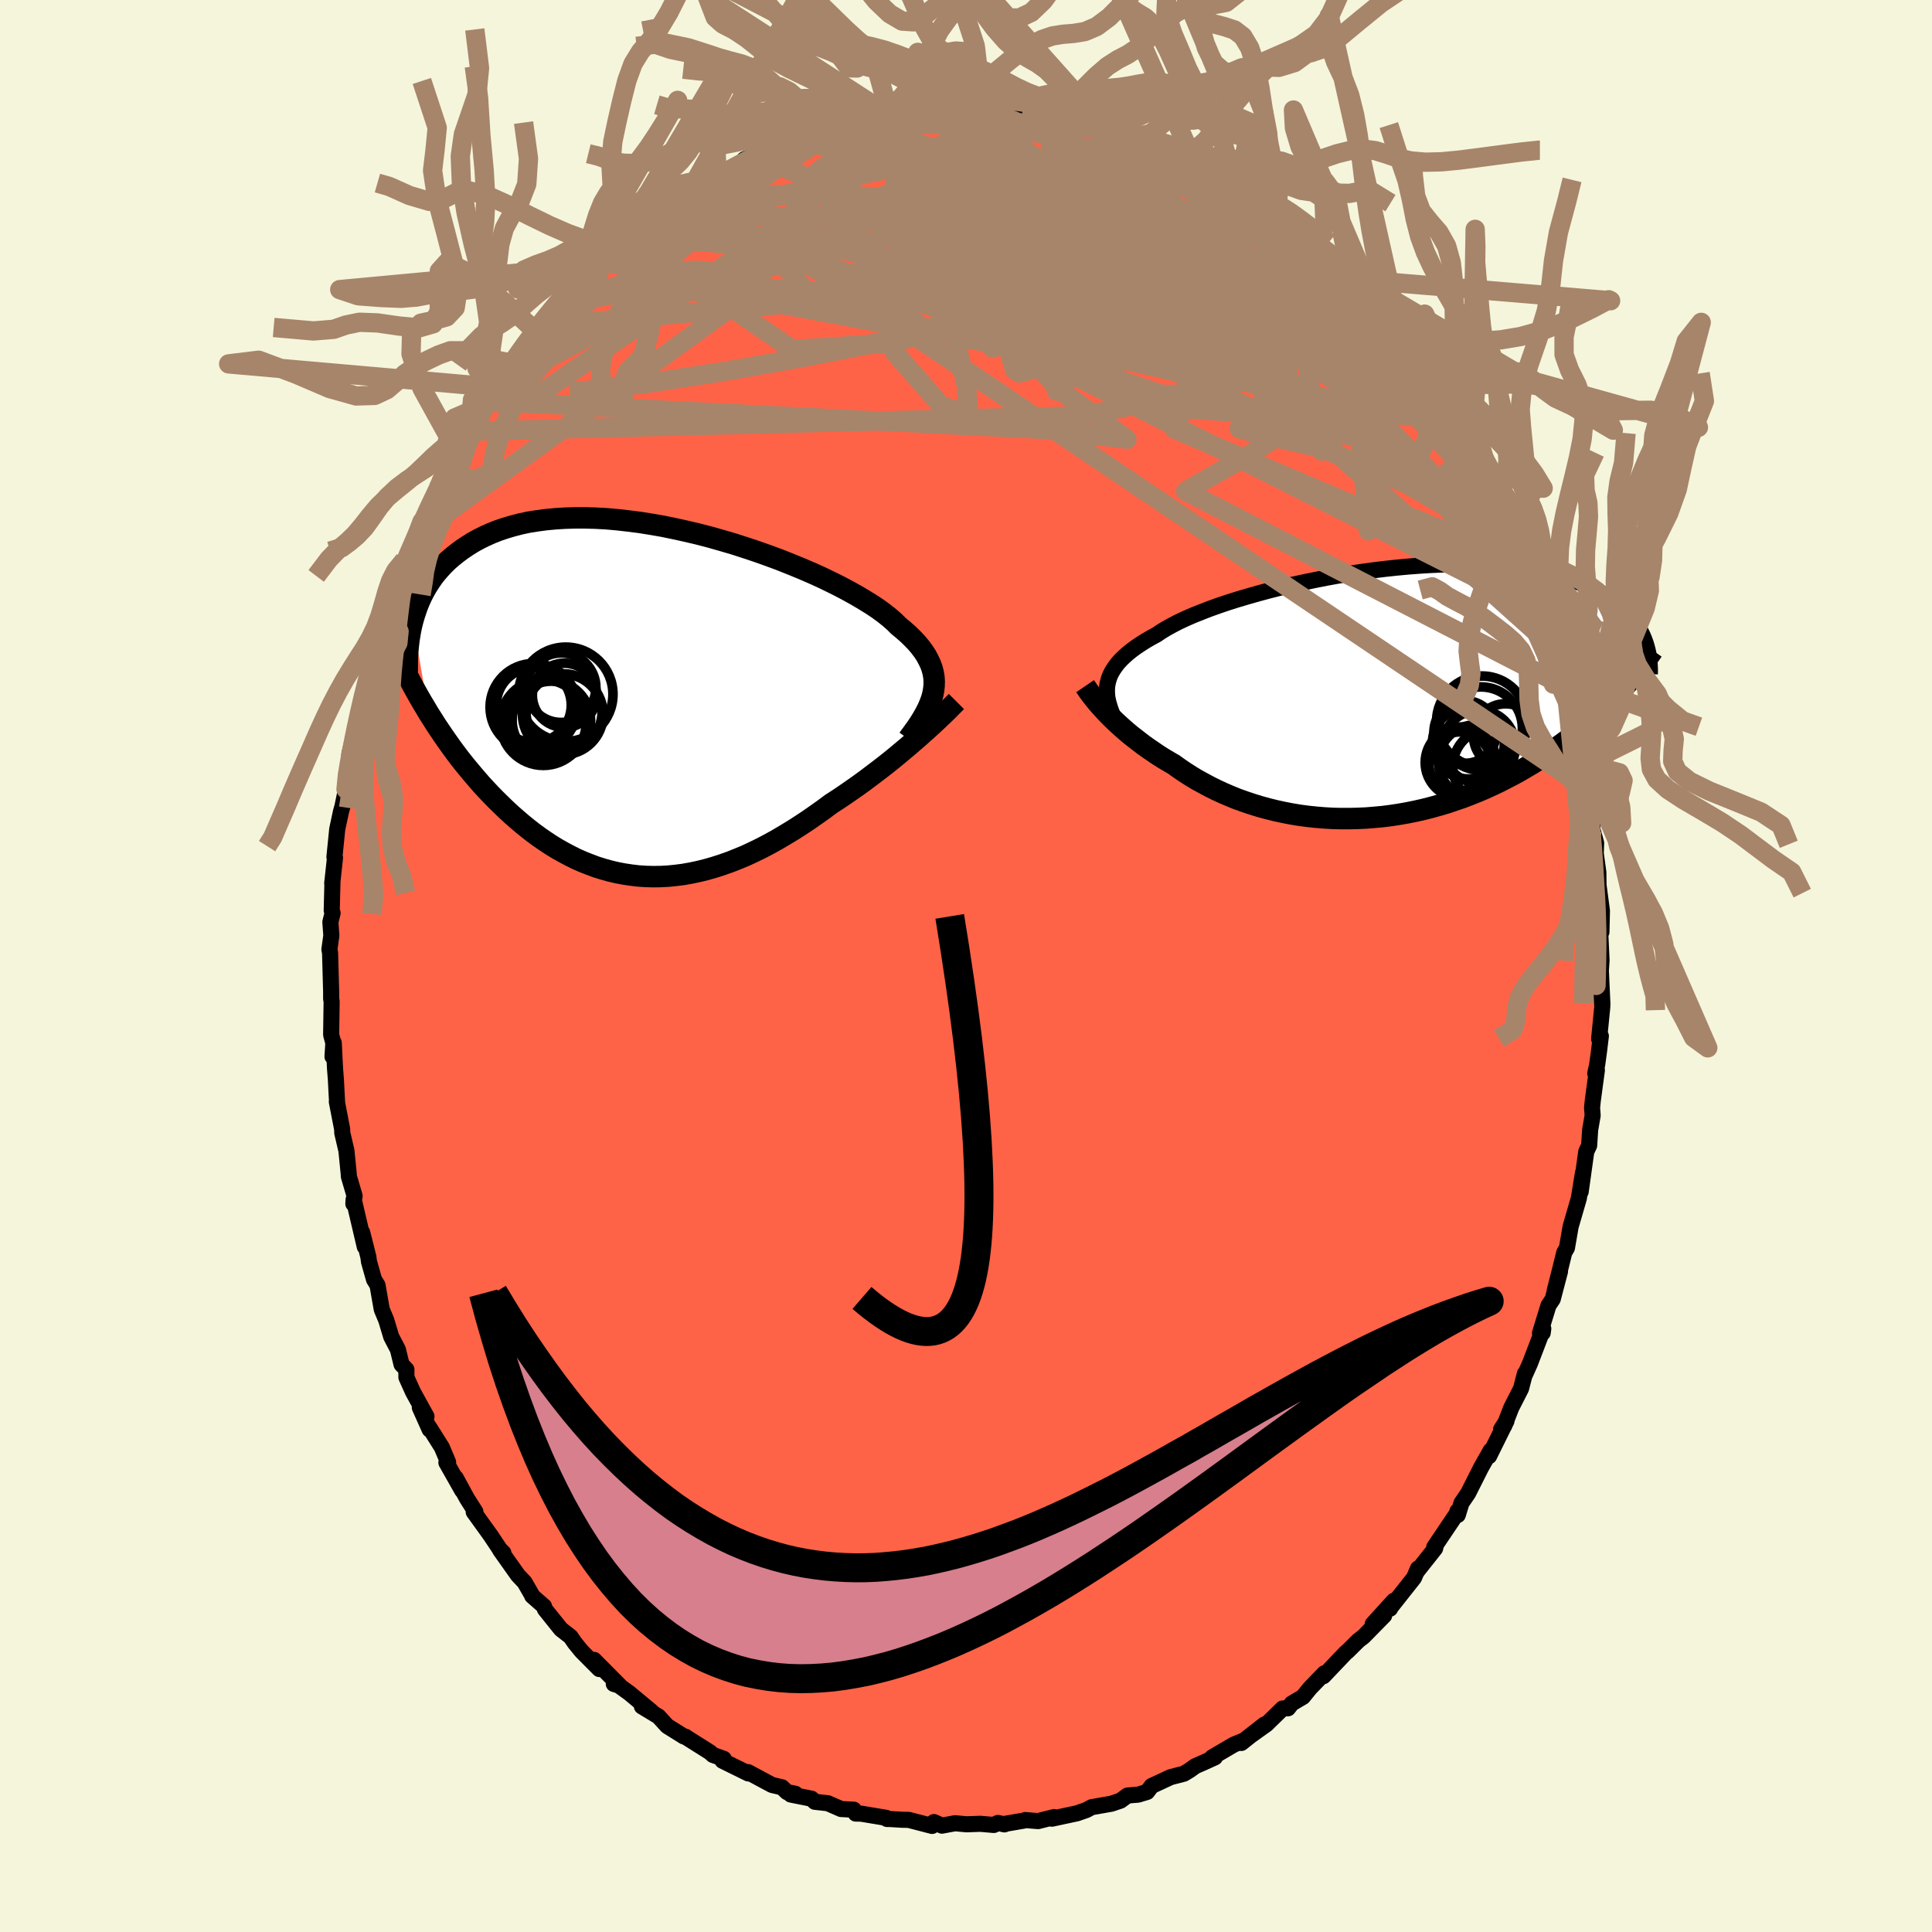 
  <svg viewBox="-100 -100 200 200" xmlns="http://www.w3.org/2000/svg" width="500" height="500" id="face-svg">
    <defs>
      <clipPath id="leftEyeClipPath">
        <polyline points="29.29,-1.14 29.34,-1.6 29.35,-2.05 29.32,-2.5 29.24,-2.95 29.12,-3.4 28.96,-3.84 28.75,-4.28 28.51,-4.73 28.22,-5.17 27.89,-5.61 27.52,-6.05 27.1,-6.49 26.65,-6.93 26.16,-7.36 25.63,-7.8 25.22,-8.21 24.74,-8.63 24.2,-9.06 23.59,-9.51 22.92,-9.96 22.18,-10.42 21.39,-10.89 20.55,-11.36 19.65,-11.84 18.71,-12.31 17.72,-12.79 16.68,-13.26 15.61,-13.72 14.51,-14.17 13.38,-14.62 12.22,-15.05 11.04,-15.47 9.84,-15.87 8.63,-16.26 7.4,-16.62 6.17,-16.97 4.94,-17.29 3.71,-17.58 2.48,-17.85 1.27,-18.1 0.06,-18.31 -1.13,-18.5 -2.31,-18.65 -3.46,-18.78 -4.59,-18.88 -5.7,-18.94 -6.78,-18.97 -7.83,-18.97 -8.85,-18.94 -9.84,-18.88 -10.8,-18.79 -11.72,-18.67 -12.61,-18.53 -13.46,-18.35 -14.27,-18.14 -15.05,-17.91 -15.79,-17.66 -16.5,-17.38 -17.17,-17.08 -17.81,-16.76 -18.41,-16.43 -18.98,-16.07 -19.52,-15.71 -20.03,-15.33 -20.52,-14.94 -20.98,-14.54 -21.41,-14.12 -21.81,-13.69 -22.19,-13.25 -22.54,-12.8 -22.86,-12.33 -23.16,-11.86 -23.44,-11.37 -23.69,-10.88 -23.92,-10.38 -24.13,-9.87 -24.31,-9.36 -24.48,-8.84 -24.63,-8.32 -22.97,1.28 -22.6,1.86 -22.23,2.45 -21.84,3.03 -21.45,3.61 -21.05,4.18 -20.64,4.76 -20.22,5.33 -19.79,5.9 -19.35,6.46 -18.9,7.01 -18.44,7.56 -17.97,8.11 -17.5,8.65 -17.01,9.18 -16.52,9.7 -16.01,10.22 -15.49,10.73 -14.96,11.24 -14.42,11.74 -13.86,12.23 -13.3,12.71 -12.72,13.18 -12.13,13.64 -11.53,14.08 -10.92,14.5 -10.3,14.91 -9.66,15.3 -9.02,15.66 -8.36,16.01 -7.7,16.34 -7.02,16.64 -6.33,16.91 -5.64,17.17 -4.93,17.39 -4.22,17.59 -3.49,17.76 -2.76,17.9 -2.02,18.01 -1.27,18.1 -0.51,18.15 0.25,18.17 1.03,18.16 1.8,18.12 2.59,18.04 3.38,17.94 4.17,17.8 4.97,17.63 5.78,17.43 6.58,17.2 7.39,16.94 8.21,16.65 9.02,16.33 9.84,15.99 10.65,15.61 11.47,15.21 12.29,14.78 13.1,14.33 13.91,13.85 14.72,13.36 15.53,12.84 16.33,12.31 17.12,11.76 17.91,11.2 18.69,10.62 19.36,10.19 20.03,9.74 20.68,9.29 21.34,8.83 21.98,8.37 22.61,7.9 23.23,7.43 23.85,6.96 24.45,6.49 25.04,6.02 25.61,5.55 26.17,5.08 26.72,4.62 27.25,4.16 27.76,3.72" />
      </clipPath>
      <clipPath id="rightEyeClipPath">
        <polyline points="-27.9,-1.03 -27.81,-1.38 -27.69,-1.73 -27.53,-2.08 -27.33,-2.42 -27.1,-2.76 -26.84,-3.1 -26.53,-3.44 -26.19,-3.77 -25.82,-4.1 -25.41,-4.43 -24.96,-4.76 -24.48,-5.08 -23.96,-5.41 -23.41,-5.73 -22.82,-6.05 -22.35,-6.37 -21.82,-6.69 -21.22,-7.02 -20.57,-7.36 -19.86,-7.69 -19.09,-8.03 -18.26,-8.36 -17.39,-8.7 -16.47,-9.03 -15.5,-9.36 -14.49,-9.68 -13.44,-9.99 -12.35,-10.3 -11.24,-10.6 -10.1,-10.89 -8.93,-11.17 -7.74,-11.43 -6.54,-11.68 -5.33,-11.92 -4.11,-12.14 -2.88,-12.35 -1.65,-12.53 -0.42,-12.7 0.8,-12.85 2.01,-12.98 3.21,-13.09 4.39,-13.18 5.56,-13.25 6.7,-13.3 7.83,-13.33 8.93,-13.34 10,-13.33 11.04,-13.29 12.05,-13.24 13.03,-13.16 13.98,-13.07 14.89,-12.95 15.77,-12.82 16.61,-12.67 17.41,-12.5 18.18,-12.32 18.92,-12.12 19.62,-11.91 20.28,-11.68 20.91,-11.44 21.51,-11.19 22.08,-10.93 22.61,-10.66 23.12,-10.39 23.6,-10.11 24.05,-9.82 24.48,-9.53 24.88,-9.22 25.25,-8.91 25.59,-8.59 25.92,-8.27 26.21,-7.94 26.48,-7.6 26.73,-7.26 26.96,-6.92 27.17,-6.57 27.35,-6.22 27.52,-5.87 27.66,-5.52 24.65,0.39 24.2,0.85 23.74,1.32 23.26,1.78 22.78,2.24 22.28,2.7 21.77,3.15 21.24,3.6 20.71,4.04 20.16,4.48 19.6,4.91 19.03,5.33 18.44,5.75 17.85,6.16 17.24,6.57 16.62,6.96 15.98,7.36 15.33,7.74 14.67,8.13 13.99,8.5 13.29,8.86 12.59,9.22 11.87,9.56 11.13,9.9 10.38,10.22 9.62,10.52 8.85,10.82 8.06,11.09 7.27,11.36 6.46,11.6 5.64,11.83 4.82,12.04 3.98,12.23 3.14,12.4 2.29,12.55 1.44,12.68 0.58,12.79 -0.28,12.87 -1.14,12.94 -2.01,12.98 -2.87,13 -3.74,13 -4.6,12.98 -5.47,12.93 -6.32,12.86 -7.18,12.77 -8.02,12.66 -8.86,12.52 -9.69,12.36 -10.52,12.18 -11.33,11.98 -12.13,11.76 -12.91,11.52 -13.69,11.26 -14.45,10.99 -15.19,10.69 -15.92,10.38 -16.63,10.05 -17.32,9.71 -17.99,9.35 -18.65,8.99 -19.28,8.61 -19.89,8.22 -20.48,7.82 -21.05,7.41 -21.6,7.09 -22.14,6.77 -22.66,6.44 -23.16,6.1 -23.66,5.76 -24.14,5.42 -24.6,5.07 -25.05,4.72 -25.49,4.38 -25.91,4.03 -26.31,3.68 -26.7,3.33 -27.08,2.98 -27.43,2.64 -27.77,2.3" />
      </clipPath>
      <filter id="fuzzy">
        <feTurbulence id="turbulence" baseFrequency="0.05" numOctaves="3" type="noise" result="noise" />
        <feDisplacementMap in="SourceGraphic" in2="noise" scale="2" />
      </filter>
      <linearGradient id="rainbowGradient" x1="0%" y1="0%" x2="100%" y2="0%">
        <stop offset="0%" style="stop-color: rgb(185, 55, 55); stop-opacity: 1" />
        <stop offset="50%" style="stop-color: rgb(230, 230, 250); stop-opacity: 1" />
        <stop offset="100%" style="stop-color: rgb(220, 208, 186); stop-opacity: 1" />
      </linearGradient>
    </defs>
    <rect x="-100" y="-100" width="100%" height="100%" fill="rgb(245, 245, 220)" />
    <polyline id="faceContour" points="65.72,0.49 65.88,3.95 65.74,1.43 65.87,4.21 65.54,7.55 65.72,7.25 65.52,8.9 65.34,10.21 65.14,11.12 65.31,10.78 64.89,13.89 64.81,14.66 64.87,15.48 64.61,16.97 64.51,18.58 64.21,19.21 63.63,23.37 63.87,21.41 63.44,24.05 62.59,26.98 62.21,29.18 61.93,29.67 61.49,31.46 60.93,33.66 61.49,31.62 60.74,34.48 60.3,35.14 59.42,38 59.7,37.98 59.76,37.54 58.38,41.15 57.84,42.35 57.86,42.19 57.46,43.74 56.45,45.72 55.71,47.62 55.39,47.97 55.95,47.1 54.15,50.74 54.32,50.15 53.32,51.92 51.98,54.58 51.29,55.59 50.91,56.83 50.87,56.45 50.94,56.49 48.47,60.16 48.61,60.11 48.56,60.3 46.66,62.7 46.79,62.37 46.38,63.33 44,66.34 43.9,66.53 44.29,65.71 42.1,68.12 43.29,67.24 41.15,69.42 40.63,69.82 39.51,70.93 39.31,71.09 37,73.52 37.11,73.21 35.6,74.77 34.88,75.66 33.73,76.34 33.34,76.84 32.78,76.86 31.1,78.5 29.03,79.98 30.91,78.51 28.51,80.43 28.73,80.19 27.73,80.6 25.48,81.92 25.77,81.92 24.52,82.49 23.74,82.83 23.14,83.26 22.56,83.61 21.18,83.97 19.22,84.88 18.75,85.5 17.82,85.78 16.72,85.87 16,86.4 15.05,86.72 13,87.08 12.47,87.37 11.5,87.71 8.89,88.27 9.13,88.1 7.46,88.52 6.13,88.41 5.98,88.47 4,88.81 3.98,88.86 3.3,88.71 2.88,88.92 1.49,88.8 0.05,88.85 -1.13,88.74 -2.49,88.99 -3.32,88.62 -3.51,89.02 -5.94,88.39 -6.63,88.38 -7.95,88.3 -8.18,88.3 -8.27,88.18 -10.85,87.75 -11.42,87.74 -11.61,87.34 -12.93,87.27 -14.3,86.67 -15.65,86.52 -15.99,86.2 -18.14,85.77 -17.66,85.69 -18.53,85.52 -19.05,85.02 -20.08,84.78 -22.56,83.45 -22.53,83.59 -25.21,82.27 -25.08,82.07 -26.2,81.67 -26.51,81.39 -29.05,79.79 -29.02,79.79 -29.2,79.76 -30.93,78.68 -31.83,77.69 -33.55,76.65 -32.54,77.19 -34.85,75.27 -35.97,74.46 -36.46,74.32 -35.84,74.51 -38.5,71.83 -37.96,72.78 -39.78,70.95 -40.5,70.07 -40.93,69.44 -41.93,68.66 -43.59,66.59 -43.68,66.29 -44.91,65.21 -44.95,65.09 -45.7,63.79 -46.38,63.07 -48.23,60.46 -47.89,60.75 -48.25,60.39 -49.21,58.95 -50.96,56.52 -50.79,56.49 -51.66,55.12 -52.82,52.99 -52.16,54.29 -53.79,51.41 -53.61,51.37 -54.26,49.83 -55.56,47.76 -55.52,47.99 -56.54,45.71 -55.85,46.63 -57.24,44.11 -57.93,42.58 -57.93,41.77 -58.43,41.25 -58.81,39.7 -59.5,38.38 -60.02,36.65 -60.48,35.55 -60.92,33.04 -61.28,32.46 -61.8,30.62 -61.87,30.1 -62.51,27.57 -62.24,29.06 -63.39,24.15 -63.42,24.62 -63.29,23.81 -63.89,21.77 -63.9,21.51 -64.14,19.11 -64.57,17.27 -64.58,16.89 -65.13,14.05 -65.1,14.22 -65.23,11.74 -65.32,10.59 -65.45,7.95 -65.58,9.38 -65.49,7.98 -65.72,7.12 -65.67,3.67 -65.72,3.4 -65.72,2.66 -65.83,-1.36 -65.9,-1.71 -65.7,-3.15 -65.8,-4.55 -65.57,-5.48 -65.66,-5.75 -65.58,-8.85 -65.61,-8.55 -65.32,-11.21 -65.38,-11.28 -65.09,-14.16 -64.7,-15.99 -64.55,-16.52 -64.18,-18.3 -64.03,-20.46 -63.78,-21 -63.82,-20.85 -63.83,-21.94 -62.66,-26.67 -62.45,-28.15 -62.8,-26.36 -61.82,-29.98 -61.36,-32.25 -61.71,-30.76 -60.7,-33.93 -61.06,-33.69 -60,-36.4 -60.07,-36.06 -59.26,-38.66 -58.79,-39.69 -58.74,-40.04 -58.14,-42.01 -58.47,-40.94 -56.79,-44.69 -56.81,-44.59 -56.32,-45.99 -55.32,-48.26 -54.71,-49.09 -54.63,-49.46 -54.34,-50.12 -53.18,-52.77 -52.12,-54.07 -52.74,-53.31 -51.26,-55.36 -51.38,-55.33 -49.66,-58.25 -48.84,-59.92 -49.43,-58.46 -48.06,-60.71 -46.89,-62.38 -46.65,-62.74 -45.95,-63.37 -44.89,-65 -44.4,-65.55 -43.84,-66.23 -42.39,-67.72 -42.04,-68.38 -41.55,-69.01 -39.22,-71.23 -39.13,-71.6 -38.03,-72.51 -37.97,-72.4 -36.81,-73.62 -36.3,-74.23 -34.99,-75.25 -34.27,-75.89 -34.05,-76.23 -32.69,-77.08 -32.28,-77.4 -29.95,-79.39 -30.37,-78.93 -28.73,-80.04 -27.03,-81.17 -28.68,-80.08 -25.78,-81.77 -24.69,-82.18 -22.34,-83.71 -21.87,-83.72 -22.95,-83.51 -20.47,-84.46 -19.02,-84.93 -17.95,-85.43 -19.59,-84.8 -17.32,-85.93 -16.83,-86.01 -15.38,-86.59 -14.09,-86.96 -13.56,-87.02 -12.82,-87.24 -10.48,-87.87 -10.84,-87.88 -11.35,-87.72 -8.16,-88.21 -7.94,-88.21 -6.3,-88.39 -4.67,-88.68 -4.06,-88.8 -3.58,-88.75 -3.29,-88.78 -0.4,-88.86 -0.47,-88.68 1.12,-89.04 1.71,-88.89 3.65,-88.97 4.45,-88.53 6.34,-88.52 6.8,-88.55 7.48,-88.22 8.24,-88.33 10.33,-87.84 9.73,-87.9 12.31,-87.48 12.89,-87.34 14.38,-86.98 14.71,-86.56 14.87,-86.86 17.18,-86 17.54,-85.79 17.22,-85.77 19.59,-84.75 20.37,-84.49 20.01,-84.84 22.73,-83.57 24.76,-82.32 23.11,-83.53 24.85,-82.42 25.9,-81.87 25.99,-81.97 27.33,-80.85 29.58,-79.25 30.19,-78.96 30.22,-78.98 30.38,-78.85 32.16,-77.69 33,-76.78 34.02,-76.23 34.61,-75.66 36.82,-73.47 36.25,-74.17 37.6,-73.2 36.91,-73.4 39.47,-70.93 39.41,-71.15 41.39,-68.91 41.56,-68.8 42.11,-68.23 43.01,-67.19 44.91,-64.98 45.73,-63.69 45.23,-64.29 47.31,-61.97 47.38,-61.45 47.82,-61.1 48.56,-60.09 49.44,-58.64 49.92,-57.65 51.02,-56.3 51.34,-55.54 52.23,-54 52.18,-54.01 52.32,-54 54.72,-49.76 55.32,-48.42 54.95,-48.82 55.97,-46.33 56.31,-45.97 56.46,-45.58 57.75,-42.47 57.25,-43.4 58.04,-41.58 58.39,-40.73 59.1,-39.66 60.05,-36.55 59.92,-37.16 60.7,-34.05 60.38,-35.36 61.59,-31.66 61.36,-32.46 62.11,-28.88 61.99,-29.74 62.89,-26.66 62.93,-25.47 63.55,-23.06 63.8,-21.48 64,-20.89 64.1,-20.02 64.55,-18.18 64.21,-18.84 64.46,-17.76 64.85,-15.71 64.85,-14.14 65.23,-12.73 65.19,-11.66 65.46,-9.69 65.48,-8.15 65.47,-8.42 65.83,-5.73 65.78,-3.52 65.65,-3.61 65.79,-0.59 65.72,0.49 65.88,3.95" fill="rgb(255, 99, 71)" stroke="black" stroke-width="1.667" stroke-linejoin="round" filter="url(#fuzzy)" />
    <g transform="translate(42.57 -28.26)">
      <polyline id="rightCountour" points="-27.9,-1.03 -27.81,-1.38 -27.69,-1.73 -27.53,-2.08 -27.33,-2.42 -27.1,-2.76 -26.84,-3.1 -26.53,-3.44 -26.19,-3.77 -25.82,-4.1 -25.41,-4.43 -24.96,-4.76 -24.48,-5.08 -23.96,-5.41 -23.41,-5.73 -22.82,-6.05 -22.35,-6.37 -21.82,-6.69 -21.22,-7.02 -20.57,-7.36 -19.86,-7.69 -19.09,-8.03 -18.26,-8.36 -17.39,-8.7 -16.47,-9.03 -15.5,-9.36 -14.49,-9.68 -13.44,-9.99 -12.35,-10.3 -11.24,-10.6 -10.1,-10.89 -8.93,-11.17 -7.74,-11.43 -6.54,-11.68 -5.33,-11.92 -4.11,-12.14 -2.88,-12.35 -1.65,-12.53 -0.42,-12.7 0.8,-12.85 2.01,-12.98 3.21,-13.09 4.39,-13.18 5.56,-13.25 6.7,-13.3 7.83,-13.33 8.93,-13.34 10,-13.33 11.04,-13.29 12.05,-13.24 13.03,-13.16 13.98,-13.07 14.89,-12.95 15.77,-12.82 16.61,-12.67 17.41,-12.5 18.18,-12.32 18.92,-12.12 19.62,-11.91 20.28,-11.68 20.91,-11.44 21.51,-11.19 22.08,-10.93 22.61,-10.66 23.12,-10.39 23.6,-10.11 24.05,-9.82 24.48,-9.53 24.88,-9.22 25.25,-8.91 25.59,-8.59 25.92,-8.27 26.21,-7.94 26.48,-7.6 26.73,-7.26 26.96,-6.92 27.17,-6.57 27.35,-6.22 27.52,-5.87 27.66,-5.52 24.65,0.39 24.2,0.85 23.74,1.32 23.26,1.78 22.78,2.24 22.28,2.7 21.77,3.15 21.24,3.6 20.71,4.04 20.16,4.48 19.6,4.91 19.03,5.33 18.44,5.75 17.85,6.16 17.24,6.57 16.62,6.96 15.98,7.36 15.33,7.74 14.67,8.13 13.99,8.5 13.29,8.86 12.59,9.22 11.87,9.56 11.13,9.9 10.38,10.22 9.62,10.52 8.85,10.82 8.06,11.09 7.27,11.36 6.46,11.6 5.64,11.83 4.82,12.04 3.98,12.23 3.14,12.4 2.29,12.55 1.44,12.68 0.58,12.79 -0.28,12.87 -1.14,12.94 -2.01,12.98 -2.87,13 -3.74,13 -4.6,12.98 -5.47,12.93 -6.32,12.86 -7.18,12.77 -8.02,12.66 -8.86,12.52 -9.69,12.36 -10.52,12.18 -11.33,11.98 -12.13,11.76 -12.91,11.52 -13.69,11.26 -14.45,10.99 -15.19,10.69 -15.92,10.38 -16.63,10.05 -17.32,9.71 -17.99,9.35 -18.65,8.99 -19.28,8.61 -19.89,8.22 -20.48,7.82 -21.05,7.41 -21.6,7.09 -22.14,6.77 -22.66,6.44 -23.16,6.1 -23.66,5.76 -24.14,5.42 -24.6,5.07 -25.05,4.72 -25.49,4.38 -25.91,4.03 -26.31,3.68 -26.7,3.33 -27.08,2.98 -27.43,2.64 -27.77,2.3" fill="white" stroke="white" stroke-width="0" stroke-linejoin="round" filter="url(#fuzzy)" />
    </g>
    <g transform="translate(-32.64 -27.42)">
      <polyline id="leftCountour" points="29.29,-1.14 29.34,-1.6 29.35,-2.05 29.32,-2.5 29.24,-2.95 29.12,-3.4 28.96,-3.84 28.75,-4.28 28.51,-4.73 28.22,-5.17 27.89,-5.61 27.52,-6.05 27.1,-6.49 26.65,-6.93 26.16,-7.36 25.63,-7.8 25.22,-8.21 24.74,-8.63 24.2,-9.06 23.59,-9.51 22.92,-9.96 22.18,-10.42 21.39,-10.89 20.55,-11.36 19.65,-11.84 18.71,-12.31 17.72,-12.79 16.68,-13.26 15.61,-13.72 14.51,-14.17 13.38,-14.62 12.22,-15.05 11.04,-15.47 9.84,-15.87 8.63,-16.26 7.4,-16.62 6.17,-16.97 4.94,-17.29 3.71,-17.58 2.48,-17.85 1.27,-18.1 0.06,-18.31 -1.13,-18.5 -2.31,-18.65 -3.46,-18.78 -4.59,-18.88 -5.7,-18.94 -6.78,-18.97 -7.83,-18.97 -8.85,-18.94 -9.84,-18.88 -10.8,-18.79 -11.72,-18.67 -12.61,-18.53 -13.46,-18.35 -14.27,-18.14 -15.05,-17.91 -15.79,-17.66 -16.5,-17.38 -17.17,-17.08 -17.81,-16.76 -18.41,-16.43 -18.98,-16.07 -19.52,-15.71 -20.03,-15.33 -20.52,-14.94 -20.98,-14.54 -21.41,-14.12 -21.81,-13.69 -22.19,-13.25 -22.54,-12.8 -22.86,-12.33 -23.16,-11.86 -23.44,-11.37 -23.69,-10.88 -23.92,-10.38 -24.13,-9.87 -24.31,-9.36 -24.48,-8.84 -24.63,-8.32 -22.97,1.28 -22.6,1.86 -22.23,2.45 -21.84,3.03 -21.45,3.61 -21.05,4.18 -20.64,4.76 -20.22,5.33 -19.79,5.9 -19.35,6.46 -18.9,7.01 -18.44,7.56 -17.97,8.11 -17.5,8.65 -17.01,9.18 -16.52,9.7 -16.01,10.22 -15.49,10.73 -14.96,11.24 -14.42,11.74 -13.86,12.23 -13.3,12.71 -12.72,13.18 -12.13,13.64 -11.53,14.08 -10.92,14.5 -10.3,14.91 -9.66,15.3 -9.02,15.66 -8.36,16.01 -7.7,16.34 -7.02,16.64 -6.33,16.91 -5.64,17.17 -4.93,17.39 -4.22,17.59 -3.49,17.76 -2.76,17.9 -2.02,18.01 -1.27,18.1 -0.51,18.15 0.25,18.17 1.03,18.16 1.8,18.12 2.59,18.04 3.38,17.94 4.17,17.8 4.97,17.63 5.78,17.43 6.58,17.2 7.39,16.94 8.21,16.65 9.02,16.33 9.84,15.99 10.65,15.61 11.47,15.21 12.29,14.78 13.1,14.33 13.91,13.85 14.72,13.36 15.53,12.84 16.33,12.31 17.12,11.76 17.91,11.2 18.69,10.62 19.36,10.19 20.03,9.74 20.68,9.29 21.34,8.83 21.98,8.37 22.61,7.9 23.23,7.43 23.85,6.96 24.45,6.49 25.04,6.02 25.61,5.55 26.17,5.08 26.72,4.62 27.25,4.16 27.76,3.72" fill="white" stroke="white" stroke-width="0" stroke-linejoin="round" filter="url(#fuzzy)" />
    </g>
    <g transform="translate(42.57 -28.26)">
      <polyline id="rightUpper" points="-27.16,2.77 -27.35,2.36 -27.51,1.95 -27.65,1.56 -27.77,1.17 -27.87,0.79 -27.94,0.42 -27.97,0.05 -27.98,-0.31 -27.96,-0.67 -27.9,-1.03 -27.81,-1.38 -27.69,-1.73 -27.53,-2.08 -27.33,-2.42 -27.1,-2.76 -26.84,-3.1 -26.53,-3.44 -26.19,-3.77 -25.82,-4.1 -25.41,-4.43 -24.96,-4.76 -24.48,-5.08 -23.96,-5.41 -23.41,-5.73 -22.82,-6.05 -22.35,-6.37 -21.82,-6.69 -21.22,-7.02 -20.57,-7.36 -19.86,-7.69 -19.09,-8.03 -18.26,-8.36 -17.39,-8.7 -16.47,-9.03 -15.5,-9.36 -14.49,-9.68 -13.44,-9.99 -12.35,-10.3 -11.24,-10.6 -10.1,-10.89 -8.93,-11.17 -7.74,-11.43 -6.54,-11.68 -5.33,-11.92 -4.11,-12.14 -2.88,-12.35 -1.65,-12.53 -0.42,-12.7 0.8,-12.85 2.01,-12.98 3.21,-13.09 4.39,-13.18 5.56,-13.25 6.7,-13.3 7.83,-13.33 8.93,-13.34 10,-13.33 11.04,-13.29 12.05,-13.24 13.03,-13.16 13.98,-13.07 14.89,-12.95 15.77,-12.82 16.61,-12.67 17.41,-12.5 18.18,-12.32 18.92,-12.12 19.62,-11.91 20.28,-11.68 20.91,-11.44 21.51,-11.19 22.08,-10.93 22.61,-10.66 23.12,-10.39 23.6,-10.11 24.05,-9.82 24.48,-9.53 24.88,-9.22 25.25,-8.91 25.59,-8.59 25.92,-8.27 26.21,-7.94 26.48,-7.6 26.73,-7.26 26.96,-6.92 27.17,-6.57 27.35,-6.22 27.52,-5.87 27.66,-5.52 27.79,-5.16 27.9,-4.8 27.99,-4.45 28.07,-4.09 28.13,-3.73 28.17,-3.37 28.2,-3.02 28.22,-2.66 28.23,-2.31 28.22,-1.95" fill="none" stroke="black" stroke-width="1.667" stroke-linejoin="round" filter="url(#fuzzy)" />
      <polyline id="rightLower" points="-30.24,-0.71 -30.07,-0.46 -29.89,-0.19 -29.68,0.09 -29.46,0.38 -29.22,0.68 -28.97,0.99 -28.69,1.31 -28.4,1.63 -28.1,1.96 -27.77,2.3 -27.43,2.64 -27.08,2.98 -26.7,3.33 -26.31,3.68 -25.91,4.03 -25.49,4.38 -25.05,4.72 -24.6,5.07 -24.14,5.42 -23.66,5.76 -23.16,6.1 -22.66,6.44 -22.14,6.77 -21.6,7.09 -21.05,7.41 -20.48,7.82 -19.89,8.22 -19.28,8.61 -18.65,8.99 -17.99,9.35 -17.32,9.71 -16.63,10.05 -15.92,10.38 -15.19,10.69 -14.45,10.99 -13.69,11.26 -12.91,11.52 -12.13,11.76 -11.33,11.98 -10.52,12.18 -9.69,12.36 -8.86,12.52 -8.02,12.66 -7.18,12.77 -6.32,12.86 -5.47,12.93 -4.6,12.98 -3.74,13 -2.87,13 -2.01,12.98 -1.14,12.94 -0.28,12.87 0.58,12.79 1.44,12.68 2.29,12.55 3.14,12.4 3.98,12.23 4.82,12.04 5.64,11.83 6.46,11.6 7.27,11.36 8.06,11.09 8.85,10.82 9.62,10.52 10.38,10.22 11.13,9.9 11.87,9.56 12.59,9.22 13.29,8.86 13.99,8.5 14.67,8.13 15.33,7.74 15.98,7.36 16.62,6.96 17.24,6.57 17.85,6.16 18.44,5.75 19.03,5.33 19.6,4.91 20.16,4.48 20.71,4.04 21.24,3.6 21.77,3.15 22.28,2.7 22.78,2.24 23.26,1.78 23.74,1.32 24.2,0.85 24.65,0.39 25.09,-0.09 25.52,-0.56 25.93,-1.03 26.34,-1.51 26.73,-1.99 27.11,-2.47 27.48,-2.95 27.84,-3.43 28.19,-3.91 28.53,-4.4" fill="none" stroke="black" stroke-width="2.222" stroke-linejoin="round" filter="url(#fuzzy)" />
      <circle r="3.224" cx="8.56" cy="7.246" stroke="black" fill="none" stroke-width="1.0" filter="url(#fuzzy)" clip-path="url(#rightEyeClipPath)" /><circle r="3.33" cx="13.295" cy="4.441" stroke="black" fill="none" stroke-width="1.0" filter="url(#fuzzy)" clip-path="url(#rightEyeClipPath)" /><circle r="4.31" cx="10.72" cy="3.676" stroke="black" fill="none" stroke-width="1.0" filter="url(#fuzzy)" clip-path="url(#rightEyeClipPath)" /><circle r="3.724" cx="9.44" cy="5.176" stroke="black" fill="none" stroke-width="1.0" filter="url(#fuzzy)" clip-path="url(#rightEyeClipPath)" /><circle r="3.972" cx="11.8" cy="7.641" stroke="black" fill="none" stroke-width="1.0" filter="url(#fuzzy)" clip-path="url(#rightEyeClipPath)" /><circle r="3.806" cx="10.145" cy="7.111" stroke="black" fill="none" stroke-width="1.0" filter="url(#fuzzy)" clip-path="url(#rightEyeClipPath)" /><circle r="3.776" cx="10.53" cy="5.546" stroke="black" fill="none" stroke-width="1.0" filter="url(#fuzzy)" clip-path="url(#rightEyeClipPath)" /><circle r="3.678" cx="8.645" cy="7.196" stroke="black" fill="none" stroke-width="1.0" filter="url(#fuzzy)" clip-path="url(#rightEyeClipPath)" /><circle r="3.238" cx="9.11" cy="4.041" stroke="black" fill="none" stroke-width="1.0" filter="url(#fuzzy)" clip-path="url(#rightEyeClipPath)" /><circle r="4.708" cx="10.855" cy="2.951" stroke="black" fill="none" stroke-width="1.0" filter="url(#fuzzy)" clip-path="url(#rightEyeClipPath)" />
      </g>
    <g transform="translate(-32.64 -27.42)">
      <polyline id="leftUpper" points="26.65,3.92 27.07,3.35 27.46,2.81 27.82,2.28 28.14,1.76 28.43,1.25 28.68,0.76 28.89,0.27 29.07,-0.21 29.2,-0.68 29.29,-1.14 29.34,-1.6 29.35,-2.05 29.32,-2.5 29.24,-2.95 29.12,-3.4 28.96,-3.84 28.75,-4.28 28.51,-4.73 28.22,-5.17 27.89,-5.61 27.52,-6.05 27.1,-6.49 26.65,-6.93 26.16,-7.36 25.63,-7.8 25.22,-8.21 24.74,-8.63 24.2,-9.06 23.59,-9.51 22.92,-9.96 22.18,-10.42 21.39,-10.89 20.55,-11.36 19.65,-11.84 18.71,-12.31 17.72,-12.79 16.68,-13.26 15.61,-13.72 14.51,-14.17 13.38,-14.62 12.22,-15.05 11.04,-15.47 9.84,-15.87 8.63,-16.26 7.4,-16.62 6.17,-16.97 4.94,-17.29 3.71,-17.58 2.48,-17.85 1.27,-18.1 0.06,-18.31 -1.13,-18.5 -2.31,-18.65 -3.46,-18.78 -4.59,-18.88 -5.7,-18.94 -6.78,-18.97 -7.83,-18.97 -8.85,-18.94 -9.84,-18.88 -10.8,-18.79 -11.72,-18.67 -12.61,-18.53 -13.46,-18.35 -14.27,-18.14 -15.05,-17.91 -15.79,-17.66 -16.5,-17.38 -17.17,-17.08 -17.81,-16.76 -18.41,-16.43 -18.98,-16.07 -19.52,-15.71 -20.03,-15.33 -20.52,-14.94 -20.98,-14.54 -21.41,-14.12 -21.81,-13.69 -22.19,-13.25 -22.54,-12.8 -22.86,-12.33 -23.16,-11.86 -23.44,-11.37 -23.69,-10.88 -23.92,-10.38 -24.13,-9.87 -24.31,-9.36 -24.48,-8.84 -24.63,-8.32 -24.76,-7.8 -24.87,-7.27 -24.96,-6.74 -25.04,-6.21 -25.1,-5.68 -25.15,-5.15 -25.18,-4.61 -25.2,-4.08 -25.2,-3.55 -25.2,-3.02" fill="none" stroke="black" stroke-width="2.222" stroke-linejoin="round" filter="url(#fuzzy)" />
      <polyline id="leftLower" points="31.65,0.04 31.38,0.31 31.08,0.61 30.76,0.94 30.4,1.29 30.02,1.65 29.61,2.04 29.18,2.44 28.73,2.85 28.25,3.28 27.76,3.72 27.25,4.16 26.72,4.62 26.17,5.08 25.61,5.55 25.04,6.02 24.45,6.49 23.85,6.96 23.23,7.43 22.61,7.9 21.98,8.37 21.34,8.83 20.68,9.29 20.03,9.74 19.36,10.19 18.69,10.62 17.91,11.2 17.12,11.76 16.33,12.31 15.53,12.84 14.72,13.36 13.91,13.85 13.1,14.33 12.29,14.78 11.47,15.21 10.65,15.61 9.84,15.99 9.02,16.33 8.21,16.65 7.39,16.94 6.58,17.2 5.78,17.43 4.97,17.63 4.17,17.8 3.38,17.94 2.59,18.04 1.8,18.12 1.03,18.16 0.25,18.17 -0.51,18.15 -1.27,18.1 -2.02,18.01 -2.76,17.9 -3.49,17.76 -4.22,17.59 -4.93,17.39 -5.64,17.17 -6.33,16.91 -7.02,16.64 -7.7,16.34 -8.36,16.01 -9.02,15.66 -9.66,15.3 -10.3,14.91 -10.92,14.5 -11.53,14.08 -12.13,13.64 -12.72,13.18 -13.3,12.71 -13.86,12.23 -14.42,11.74 -14.96,11.24 -15.49,10.73 -16.01,10.22 -16.52,9.7 -17.01,9.18 -17.5,8.65 -17.97,8.11 -18.44,7.56 -18.9,7.01 -19.35,6.46 -19.79,5.9 -20.22,5.33 -20.64,4.76 -21.05,4.18 -21.45,3.61 -21.84,3.03 -22.23,2.45 -22.6,1.86 -22.97,1.28 -23.32,0.69 -23.67,0.11 -24.01,-0.48 -24.34,-1.07 -24.66,-1.65 -24.97,-2.24 -25.28,-2.83 -25.57,-3.41 -25.86,-3.99 -26.14,-4.58" fill="none" stroke="black" stroke-width="2.222" stroke-linejoin="round" filter="url(#fuzzy)" />
      <circle r="3.94" cx="-8.971" cy="1.126" stroke="black" fill="none" stroke-width="1.0" filter="url(#fuzzy)" clip-path="url(#leftEyeClipPath)" /><circle r="4.88" cx="-8.786" cy="-0.709" stroke="black" fill="none" stroke-width="1.0" filter="url(#fuzzy)" clip-path="url(#leftEyeClipPath)" /><circle r="3.882" cx="-12.101" cy="0.411" stroke="black" fill="none" stroke-width="1.0" filter="url(#fuzzy)" clip-path="url(#leftEyeClipPath)" /><circle r="4.326" cx="-10.711" cy="2.011" stroke="black" fill="none" stroke-width="1.0" filter="url(#fuzzy)" clip-path="url(#leftEyeClipPath)" /><circle r="3.322" cx="-8.931" cy="-0.604" stroke="black" fill="none" stroke-width="1.0" filter="url(#fuzzy)" clip-path="url(#leftEyeClipPath)" /><circle r="4.444" cx="-11.116" cy="2.211" stroke="black" fill="none" stroke-width="1.0" filter="url(#fuzzy)" clip-path="url(#leftEyeClipPath)" /><circle r="4.516" cx="-12.111" cy="0.626" stroke="black" fill="none" stroke-width="1.0" filter="url(#fuzzy)" clip-path="url(#leftEyeClipPath)" /><circle r="4.178" cx="-9.096" cy="1.366" stroke="black" fill="none" stroke-width="1.0" filter="url(#fuzzy)" clip-path="url(#leftEyeClipPath)" /><circle r="4.06" cx="-10.286" cy="1.991" stroke="black" fill="none" stroke-width="1.0" filter="url(#fuzzy)" clip-path="url(#leftEyeClipPath)" /><circle r="3.602" cx="-9.276" cy="-1.389" stroke="black" fill="none" stroke-width="1.0" filter="url(#fuzzy)" clip-path="url(#leftEyeClipPath)" />
    </g>
    <g id="hairs">
      <polyline points="57.25,-43.4 57.8,-42.08 58.08,-41.19 58.13,-40.58 57.88,-40.3 57.32,-40.47 56.41,-41.1 55.14,-42.22 53.52,-43.83 51.52,-45.92 49.14,-48.53 46.38,-51.66 43.19,-55.38 39.52,-59.73 35.27,-64.83 30.43,-70.74 25.16,-77.41" fill="none" stroke="rgb(167, 133, 106)" stroke-width="2" stroke-linejoin="round" filter="url(#fuzzy)" /><polyline points="-25.78,-81.77 -24.47,-82.42 -23.26,-83.07 -22.31,-83.57 -21.44,-83.99 -20.58,-84.37 -19.78,-84.71 -19.08,-85.01 -18.49,-85.26 -18.01,-85.47 -17.62,-85.61 -17.36,-85.68 -17.29,-85.65 -17.46,-85.49 -17.93,-85.18 -18.76,-84.71 -19.95,-84.08 -21.46,-83.31 -23.22,-82.42 -25.27,-81.4 -27.65,-80.26" fill="none" stroke="rgb(167, 133, 106)" stroke-width="2" stroke-linejoin="round" filter="url(#fuzzy)" /><polyline points="51.02,-56.3 51.45,-55.41 51.95,-54.51 52.51,-53.51 53.16,-52.32 53.84,-51.06 54.43,-49.89 54.89,-48.91 55.22,-48.17 55.41,-47.64 55.5,-47.32 55.46,-47.22 55.3,-47.35 55.01,-47.72 54.57,-48.35 53.97,-49.25 53.21,-50.45 52.24,-51.99 51.05,-53.92 49.62,-56.28 47.94,-59.12 45.89,-62.6" fill="none" stroke="rgb(167, 133, 106)" stroke-width="2" stroke-linejoin="round" filter="url(#fuzzy)" /><polyline points="-32.28,-77.4 -30.73,-78.64 -29.61,-79.36 -28.46,-80.01 -27.24,-80.64 -25.9,-81.3 -24.46,-81.99 -22.96,-82.7 -21.49,-83.38 -20.11,-84 -18.84,-84.56 -17.68,-85.06 -16.66,-85.49 -15.77,-85.88 -15.03,-86.22 -14.42,-86.51 -13.92,-86.76 -13.53,-86.95 -13.29,-87.08 -13.26,-87.12 -13.49,-87.07 -14.03,-86.92 -14.91,-86.66 -16.11,-86.28" fill="none" stroke="rgb(167, 133, 106)" stroke-width="2" stroke-linejoin="round" filter="url(#fuzzy)" /><polyline points="-16.83,-86.01 -15.4,-86.45 -13.85,-86.71 -12.12,-86.89 -10.21,-87.02 -8.16,-87.11 -6.01,-87.17 -3.75,-87.2 -1.36,-87.22 1.12,-87.23 3.59,-87.25 5.93,-87.27 8.06,-87.28 9.97,-87.26 11.66,-87.25" fill="none" stroke="rgb(167, 133, 106)" stroke-width="2" stroke-linejoin="round" filter="url(#fuzzy)" /><polyline points="-28.73,-80.04 -27.8,-80.62 -26.91,-81.07 -25.62,-81.71 -24.15,-82.45 -22.74,-83.16 -21.46,-83.78 -20.32,-84.32 -19.28,-84.78 -18.36,-85.19 -17.61,-85.52 -17.04,-85.79 -16.67,-85.98 -16.48,-86.08 -16.49,-86.09 -16.7,-85.99 -17.1,-85.79 -17.69,-85.51 -18.64,-85.11" fill="none" stroke="rgb(167, 133, 106)" stroke-width="2" stroke-linejoin="round" filter="url(#fuzzy)" /><polyline points="10.33,-87.84 10.79,-87.63 12.24,-87.04 13.96,-86.22 15.8,-85.19 17.74,-84 19.82,-82.65 22.02,-81.16 24.33,-79.57 26.71,-77.91 29.14,-76.22 31.61,-74.5 34.09,-72.77 36.53,-71.05 38.84,-69.39 40.97,-67.83 42.99,-66.31" fill="none" stroke="rgb(167, 133, 106)" stroke-width="2" stroke-linejoin="round" filter="url(#fuzzy)" /><polyline points="19.59,-84.75 20.18,-84.58 20.98,-84.26 21.86,-83.85 22.58,-83.47 23.08,-83.15 23.39,-82.87 23.57,-82.58 23.62,-82.28 23.51,-82 23.19,-81.76 22.61,-81.59 21.76,-81.51 20.63,-81.5 19.22,-81.55 17.51,-81.65 15.47,-81.81 13.07,-82.05 10.3,-82.4 7.15,-82.87 3.66,-83.48 -0.19,-84.18 -4.46,-84.95 -9.16,-85.84" fill="none" stroke="rgb(167, 133, 106)" stroke-width="2" stroke-linejoin="round" filter="url(#fuzzy)" /><polyline points="45.73,-63.69 45.96,-63.42 46.69,-62.49 47.43,-61.51 48.1,-60.56 48.72,-59.65 49.28,-58.82 49.72,-58.14 49.99,-57.71 50.05,-57.58 49.87,-57.79 49.43,-58.38 48.74,-59.33 47.79,-60.64 46.58,-62.38" fill="none" stroke="rgb(167, 133, 106)" stroke-width="2" stroke-linejoin="round" filter="url(#fuzzy)" /><polyline points="52.23,-54 52.37,-53.75 52.89,-52.8 53.46,-51.64 53.82,-50.72 53.91,-50.16 53.75,-49.97 53.37,-50.09 52.76,-50.53 51.9,-51.31 50.77,-52.43 49.37,-53.91 47.69,-55.74 45.74,-57.94 43.48,-60.53 40.84,-63.61 37.73,-67.3 34.06,-71.68 29.96,-76.66" fill="none" stroke="rgb(167, 133, 106)" stroke-width="2" stroke-linejoin="round" filter="url(#fuzzy)" /><polyline points="44.91,-64.98 45.31,-64.21 45.45,-63.66 45.38,-63.13 45.01,-62.7 44.28,-62.37 43.21,-62.14 41.78,-62.02 39.96,-62.02 37.73,-62.2 35.05,-62.57 31.92,-63.12 28.3,-63.84 24.2,-64.71 19.58,-65.72 14.37,-66.9 8.51,-68.3 1.99,-69.95 -5.13,-71.91 -12.75,-74.16 -21.01,-76.57" fill="none" stroke="rgb(167, 133, 106)" stroke-width="2" stroke-linejoin="round" filter="url(#fuzzy)" /><polyline points="29.58,-79.25 29.88,-79.04 29.94,-78.77 29.93,-78.3 29.81,-77.65 29.48,-76.9 28.84,-76.09 27.84,-75.26 26.43,-74.44 24.59,-73.62 22.32,-72.76 19.63,-71.84 16.54,-70.86 13.02,-69.8 9.06,-68.71 4.63,-67.58 -0.3,-66.43 -5.73,-65.24 -11.7,-64.01 -18.22,-62.75 -25.33,-61.5 -32.96,-60.33 -41.01,-59.38" fill="none" stroke="rgb(167, 133, 106)" stroke-width="2" stroke-linejoin="round" filter="url(#fuzzy)" /><polyline points="-21.87,-83.72 -21.77,-83.88 -20.65,-84.32 -19.45,-84.76 -18.4,-85.16 -17.41,-85.53 -16.4,-85.9 -15.33,-86.28 -14.26,-86.64 -13.25,-86.96 -12.38,-87.24 -11.67,-87.46 -11.16,-87.62 -10.83,-87.72 -10.67,-87.76 -10.69,-87.73 -10.93,-87.64 -11.45,-87.47 -12.34,-87.21 -13.66,-86.86 -15.41,-86.39" fill="none" stroke="rgb(167, 133, 106)" stroke-width="2" stroke-linejoin="round" filter="url(#fuzzy)" /><polyline points="-10.84,-87.88 -10.41,-87.86 -9.42,-87.89 -8.57,-87.83 -8.03,-87.64 -7.84,-87.28 -8,-86.75 -8.5,-86.03 -9.3,-85.11 -10.42,-83.99 -11.86,-82.66 -13.68,-81.1 -15.9,-79.29 -18.57,-77.21 -21.7,-74.86 -25.36,-72.23 -29.56,-69.29 -34.36,-65.97 -39.78,-62.21 -45.82,-58.05" fill="none" stroke="rgb(167, 133, 106)" stroke-width="2" stroke-linejoin="round" filter="url(#fuzzy)" /><polyline points="52.18,-54.01 27.83,-66.43 4.72,-72.48 -2.35,-74.38 1.91,-73.39 8.4,-70.42 10.2,-67.21 5.19,-65.54 -4.16,-66.07 -13.72,-68.08 -21.13,-70 -26.34,-70.56 -28.16,-69.87 -20.69,-68.78 5.7,-63.89 60.05,-36.55" fill="none" stroke="rgb(167, 133, 106)" stroke-width="2" stroke-linejoin="round" filter="url(#fuzzy)" /><polyline points="17.54,-85.79 -15.61,-77.24 -24.5,-68.28 -17.98,-63.82 -7.12,-64.52 2.06,-68.38 8.29,-72.82 12.58,-76.04 16.14,-77.32 19.11,-76.69 20.41,-74.54 18.78,-71.18 14.62,-66.95 10.45,-62.83 9.39,-61.17 12.97,-64.61 21.59,-72.53 25.99,-81.97" fill="none" stroke="rgb(167, 133, 106)" stroke-width="2" stroke-linejoin="round" filter="url(#fuzzy)" /><polyline points="33,-76.78 18.19,-77.6 7.77,-77.7 9.24,-76.82 14.48,-75.71 18.93,-74.21 22.59,-71.8 26.51,-68.48 30.44,-64.91 32.7,-61.96 31.33,-60.4 25.5,-60.65 16.29,-62.75 6.47,-66.32 -0.62,-70.57 -2.64,-74.42 0.64,-76.73 7.07,-76.77 12.77,-74.78 13.5,-72.18 7.25,-71.05 -1.22,-72.89 3.06,-77.28 33,-76.78" fill="none" stroke="rgb(167, 133, 106)" stroke-width="2" stroke-linejoin="round" filter="url(#fuzzy)" /><polyline points="-48.84,-59.92 -28.74,-70.66 -13.72,-69.71 -2.72,-70.35 3.28,-72.84 6.59,-74.66 9.37,-74.74 12.34,-73.71 15,-72.78 16.27,-72.75 15.49,-73.5 13.18,-74.09 11.09,-73.36 11.33,-70.72 14.77,-66.76 19.87,-63.25 23.15,-62.35 21.93,-65.04 18.3,-69.74 20.24,-72.23 33.81,-68.77 44.91,-64.98" fill="none" stroke="rgb(167, 133, 106)" stroke-width="2" stroke-linejoin="round" filter="url(#fuzzy)" /><polyline points="-28.73,-80.04 -0.95,-79.46 7.72,-74.38 10.1,-72.06 10.5,-73.52 11.83,-75.83 14.73,-76.53 17.93,-75.12 19.39,-72.67 17.73,-70.58 13.19,-69.48 7.8,-68.91 4.56,-67.77 5.9,-65.32 12.44,-61.81 22.51,-58.41 32.8,-56.51 39.64,-56.81 40.34,-59.33 33.46,-64.05 18.8,-71.47 1.01,-80.89 3.65,-88.97" fill="none" stroke="rgb(167, 133, 106)" stroke-width="2" stroke-linejoin="round" filter="url(#fuzzy)" /><polyline points="43.01,-67.19 1.81,-77.48 -7.39,-80.94 -4.84,-81.57 -0.47,-81.42 3.85,-80.78 9.03,-78.74 15.15,-74.67 20.87,-69.32 24.57,-64.56 25.84,-62.15 25.68,-62.4 25.28,-64.05 24.19,-65.28 19.91,-65.26 9.9,-64.85 -4.44,-65.83 -15.87,-69.19 -19.46,-73.15 -42.04,-68.38" fill="none" stroke="rgb(167, 133, 106)" stroke-width="2" stroke-linejoin="round" filter="url(#fuzzy)" /><polyline points="59.1,-39.66 42.24,-57.21 22.97,-63.2 11.01,-65.14 6.72,-66.63 6.05,-67.53 5.27,-67.63 2.98,-67.72 0.86,-68.55 2.35,-69.63 9.65,-69.48 21.25,-66.94 31.95,-62.24 35.62,-56.99 29.53,-53.06 22.74,-49.15 62.11,-28.88" fill="none" stroke="rgb(167, 133, 106)" stroke-width="2" stroke-linejoin="round" filter="url(#fuzzy)" /><polyline points="-51.26,-55.36 12.32,-56.96 28.7,-60.49 22.16,-66.2 9.05,-71.07 -0.64,-73.87 -2.92,-74.22 1.65,-72.19 9.86,-68.49 17.85,-64.35 22.66,-60.99 23.1,-59.19 19.69,-59.17 13.9,-60.78 7.4,-63.56 1.57,-66.79 -2.49,-69.57 -3.91,-71.18 -2.48,-71.52 0.94,-71.25 4.48,-71.13 5.72,-71.2 1.64,-71.11 -9.51,-73.65 -4.67,-88.68" fill="none" stroke="rgb(167, 133, 106)" stroke-width="2" stroke-linejoin="round" filter="url(#fuzzy)" /><polyline points="14.87,-86.86 27.1,-71.02 14.59,-74.94 4.51,-79.71 3.26,-81.65 8.04,-81.58 13.94,-81.08 17.86,-80.98 19.44,-80.94 20.12,-80.2 21.16,-78.65 22.33,-77.15 22.74,-76.69 23.62,-76.62 28.81,-75.32 30.19,-78.96" fill="none" stroke="rgb(167, 133, 106)" stroke-width="2" stroke-linejoin="round" filter="url(#fuzzy)" /><polyline points="-30.37,-78.93 23.15,-57.66 38.78,-56.5 40.91,-58.48 35.91,-62.25 26.69,-66.87 16.09,-70.91 7.2,-73.64 2.44,-75.19 2.49,-75.97 6.15,-76.24 11.12,-76.09 15.25,-75.6 17.41,-74.92 17.79,-74.22 17.26,-73.6 16.48,-73.15 15.32,-72.9 13.23,-72.62 10.46,-71.59 8.96,-68.91 11.26,-64.98 16.33,-63.53 12.63,-70.9 -21.87,-83.72" fill="none" stroke="rgb(167, 133, 106)" stroke-width="2" stroke-linejoin="round" filter="url(#fuzzy)" /><polyline points="-3.58,-88.75 17.41,-76.51 6.8,-73.46 -6.8,-72.13 -11.52,-71.66 -7.21,-72.21 1.56,-73.57 10.22,-75.09 16.08,-76.3 18.55,-77.16 18.4,-77.99 16.91,-79.04 15.1,-80.21 13.37,-81.07 11.7,-81.12 10.27,-80.1 10.06,-78.14 12.76,-75.62 19.65,-72.76 29.65,-68.89 40.09,-60.45 61.59,-31.66" fill="none" stroke="rgb(167, 133, 106)" stroke-width="2" stroke-linejoin="round" filter="url(#fuzzy)" /><polyline points="-45.95,-63.37 -10.42,-77.02 -2.82,-81.04 0.36,-80.22 2.71,-78.18 4.75,-76.55 7.46,-75.53 11.57,-74.84 16.72,-74.44 21.8,-74.49 25.82,-74.99 28.62,-75.55 30.75,-75.59 32.76,-74.74 34.61,-73.22 35.52,-71.77 34.52,-71.24 31.52,-71.93 29.05,-72.18 34.83,-65.37 60.05,-36.55" fill="none" stroke="rgb(167, 133, 106)" stroke-width="2" stroke-linejoin="round" filter="url(#fuzzy)" /><polyline points="59.1,-39.66 21.57,-55.59 23.3,-59.54 22.96,-63.09 16.16,-66.67 7.49,-70.19 1.49,-73.2 0.88,-74.55 6.63,-73.23 17.42,-69.35 29.36,-64.7 37.48,-61.99 38.71,-62.83 33.76,-66.1 23.22,-70.21 -11.35,-87.72" fill="none" stroke="rgb(167, 133, 106)" stroke-width="2" stroke-linejoin="round" filter="url(#fuzzy)" /><polyline points="49.44,-58.64 40.02,-60.63 27.93,-67.21 19.67,-71.4 14.05,-72.44 11.17,-70.25 10.37,-66.05 10.05,-61.94 9.47,-59.61 9.37,-59.51 10.82,-60.93 13.52,-62.78 15.58,-64.28 14.97,-65.31 11.27,-66.31 6.14,-68.08 2.63,-71.26 3.79,-75.64 10.07,-79.99 14.14,-83.77 1.12,-89.04" fill="none" stroke="rgb(167, 133, 106)" stroke-width="2" stroke-linejoin="round" filter="url(#fuzzy)" /><polyline points="34.61,-75.66 3.9,-80.32 -8.41,-73.02 -7.44,-63.58 -2.51,-57.95 0.28,-57.19 0.05,-60.03 -1.04,-64.6 -0.84,-69.1 0.9,-72.33 2.63,-73.82 2.91,-73.52 2.37,-71.18 3.75,-66.39 9.5,-59.78 16.66,-54.53 8.75,-55.51 -49.43,-58.46" fill="none" stroke="rgb(167, 133, 106)" stroke-width="2" stroke-linejoin="round" filter="url(#fuzzy)" /><polyline points="17.18,-86 26.75,-78.63 29.15,-70.8 22.49,-66.5 11.46,-65.06 3.76,-64.32 2.69,-63.99 6.26,-64.92 10.68,-67.37 13.51,-70.62 14.56,-73.44 15.13,-74.7 17.26,-73.56 22.5,-69.93 29.78,-65.48 34.2,-63.9 33.92,-66.04 52.18,-54.01" fill="none" stroke="rgb(167, 133, 106)" stroke-width="2" stroke-linejoin="round" filter="url(#fuzzy)" /><polyline points="-36.3,-74.23 -25.52,-78.13 -9.95,-82.12 0.88,-84.08 6.39,-84.26 8.05,-83.22 7.25,-81.74 5.2,-80.74 3.04,-80.89 1.44,-82.19 0.45,-83.98 -0.38,-85.33 -1.72,-85.47 -4,-84.07 -6.87,-81.47 -8.49,-78.65 -5.59,-76.5 6.47,-73.22 47.31,-61.97" fill="none" stroke="rgb(167, 133, 106)" stroke-width="2" stroke-linejoin="round" filter="url(#fuzzy)" /><polyline points="-17.95,-85.43 1.91,-82.16 1.05,-76.22 -4.66,-73.18 -5.05,-73.18 -0.11,-74.77 7,-76.57 13.7,-77.8 18.34,-78.28 19.77,-78.32 17.69,-78.19 13.27,-77.58 9.14,-75.66 8.05,-72.21 10.61,-69.11 16.24,-69.18 45.23,-64.29" fill="none" stroke="rgb(167, 133, 106)" stroke-width="2" stroke-linejoin="round" filter="url(#fuzzy)" /><polyline points="58.04,-41.58 25.05,-67.1 15.96,-70.79 14.58,-71.58 13.06,-73.41 10.67,-74.65 7.96,-74.27 5.71,-72.8 5.07,-71.33 6.72,-70.55 9.98,-70.47 12.84,-70.82 13.28,-71.41 10.65,-72.34 6.16,-73.69 2.13,-75.02 0.75,-75.09 3.73,-72.34 12.95,-66.01 29.44,-57.75 46.97,-52.88 49.44,-58.64" fill="none" stroke="rgb(167, 133, 106)" stroke-width="2" stroke-linejoin="round" filter="url(#fuzzy)" /><polyline points="6.8,-88.55 19.74,-75.32 20.5,-71.25 20.91,-69 18.46,-68.74 14.51,-70.1 11.16,-72.36 8.72,-75.01 6.33,-77.57 3.44,-79.55 0.26,-80.58 -2.44,-80.65 -3.91,-80.07 -3.91,-79.28 -3.12,-78.56 -2.98,-78.02 -4.87,-77.7 -8.54,-77.83 -11.08,-78.66 -7.88,-80.02 3.84,-80.81 20.39,-79.99 25.99,-81.97" fill="none" stroke="rgb(167, 133, 106)" stroke-width="2" stroke-linejoin="round" filter="url(#fuzzy)" /><polyline points="-30.37,-78.93 -35.59,-70.47 -24.32,-71.31 -8.72,-75.36 4.41,-78.51 13.86,-79.63 20.09,-79.16 23.13,-78.16 22.5,-77.75 18.29,-78.48 11.76,-79.89 4.93,-80.67 -0.32,-79.34 -2.75,-75.28 -6.02,-69.69 -43.84,-66.23" fill="none" stroke="rgb(167, 133, 106)" stroke-width="2" stroke-linejoin="round" filter="url(#fuzzy)" /><polyline points="-17.95,-85.43 -28.83,-77.11 -21.1,-77.58 -7.29,-77.56 3.5,-76.52 7.69,-76.35 7.02,-77.66 5.45,-79.35 6.21,-79.79 10.33,-78.16 16.68,-74.86 22.93,-71.05 26.8,-67.58 26.98,-64.26 23.75,-60.43 19.7,-56.89 17.36,-59.02 -8.16,-88.21" fill="none" stroke="rgb(167, 133, 106)" stroke-width="2" stroke-linejoin="round" filter="url(#fuzzy)" /><polyline points="32.16,-77.69 36.85,-68.58 26.5,-73.31 19.87,-75.9 20.73,-74.51 25.56,-71.3 30.26,-67.64 32.52,-63.75 31.9,-59.96 29.64,-57.07 28.28,-55.63 30.43,-55.04 36.85,-53.59 45.56,-49.93 52.55,-45.9 52.77,-48.73 41.39,-68.91" fill="none" stroke="rgb(167, 133, 106)" stroke-width="2" stroke-linejoin="round" filter="url(#fuzzy)" /><polyline points="14.87,-86.86 -0.66,-85.64 0.33,-84.61 4.62,-80.89 9.02,-75.49 13.09,-70.65 17.34,-67.61 21.38,-66.52 23.64,-67.16 22.58,-69.11 18.02,-71.63 11.4,-73.63 5.05,-74.2 0.82,-73.1 -0.82,-70.99 -0.79,-69.02 -0.36,-68.06 0.15,-67.97 1.54,-67.53 3.92,-65.32 5.06,-61.68 5.54,-61.39 39.47,-70.93" fill="none" stroke="rgb(167, 133, 106)" stroke-width="2" stroke-linejoin="round" filter="url(#fuzzy)" /><polyline points="54.72,-49.76 35.25,-67.37 27.65,-72.61 21.65,-75.93 19.15,-76.61 21.17,-74.23 25.99,-69.93 30.41,-65.59 31.58,-62.96 28.63,-62.92 23.24,-64.75 18.8,-66.52 18.3,-66.5 22.56,-64.5 31.59,-59.2 61.36,-32.46" fill="none" stroke="rgb(167, 133, 106)" stroke-width="2" stroke-linejoin="round" filter="url(#fuzzy)" /><polyline points="47.38,-61.45 7.73,-70.49 -1.81,-65.99 -3.82,-65.05 -7.28,-69.15 -11.34,-74.85 -13.83,-79.55 -14.21,-82.49 -13.44,-83.85 -12.83,-83.97 -13.1,-83 -13.9,-80.98 -14.04,-78.08 -12.32,-74.71 -8.48,-71.45 -3.2,-68.85 3.81,-66.9 16.32,-64.08 37.66,-57.94 51.02,-56.3" fill="none" stroke="rgb(167, 133, 106)" stroke-width="2" stroke-linejoin="round" filter="url(#fuzzy)" /><polyline points="64.85,-14.14 64.42,-12.74 63.98,-11.34 63.87,-10.01 63.8,-8.74 63.6,-7.45 63.22,-6.11 62.66,-4.7 61.92,-3.26 61.01,-1.83 59.97,-0.45 58.91,0.85 57.98,2.03 57.33,3.17 57.01,4.36 56.93,5.58 56.6,6.63 55.17,7.5" fill="none" stroke="rgb(167, 133, 106)" stroke-width="2" stroke-linejoin="round" filter="url(#fuzzy)" /><polyline points="-0.47,-88.68 -1.19,-89.91 -2.37,-91.39 -3.42,-92.56 -4.38,-93.12 -5.38,-93.25 -6.47,-93.26 -7.64,-93.36 -8.83,-93.67 -10.01,-94.26 -11.14,-95.05 -12.22,-95.81 -13.26,-96.31 -14.28,-96.42 -15.33,-96.3 -16.46,-96.29 -17.73,-96.79 -19.1,-97.93 -20.45,-99.47 -21.6,-100.9 -22.45,-101.7 -23.23,-101.72 -24.51,-101.15 -0.47,-88.68 -1.26,-91.21 -2.48,-94.01 -3.5,-94.69 -4.41,-94.02 -5.38,-93.22 -6.48,-92.97 -7.68,-93.3 -8.91,-94.02 -10.11,-94.91 -11.27,-95.88 -12.41,-96.92 -13.58,-98.06 -14.81,-99.26 -16.11,-100.5 -17.48,-101.7 -18.89,-102.89 -20.33,-104.17 -21.74,-105.66 -23.08,-107.34 -24.35,-109 -25.78,-110.37 -27.81,-111.44 -31.12,-113.23" fill="none" stroke="rgb(167, 133, 106)" stroke-width="2" stroke-linejoin="round" filter="url(#fuzzy)" /><polyline points="21.16,-103.5 20.02,-102.98 18.61,-102.05 17.32,-100.81 16.08,-99.48 14.82,-98.22 13.54,-97.26 12.3,-96.73 11.13,-96.54 10.02,-96.45 8.95,-96.28 7.89,-95.92 6.81,-95.38 5.69,-94.65 4.5,-93.73 3.27,-92.71 2.04,-91.82 0.88,-91.33 -0.22,-91.17 -1.4,-90.68 -3.29,-88.78" fill="none" stroke="rgb(167, 133, 106)" stroke-width="2" stroke-linejoin="round" filter="url(#fuzzy)" /><polyline points="-4.06,-88.8 -4.95,-88.49 -6.1,-87.83 -7.26,-87.07 -8.36,-86.5 -9.35,-86.13 -10.21,-85.78 -11,-85.34 -11.77,-84.8 -12.57,-84.2 -13.4,-83.61 -14.27,-83.02 -15.13,-82.41 -15.93,-81.75 -16.61,-80.94 -17.16,-79.9 -17.6,-78.64 -18.1,-77.27 -18.8,-76.03 -19.53,-75.05 -19.39,-74.26" fill="none" stroke="rgb(167, 133, 106)" stroke-width="2" stroke-linejoin="round" filter="url(#fuzzy)" /><polyline points="-6.3,-88.39 -5.09,-88.49 -4.25,-88.49 -3.43,-88.29 -2.51,-87.96 -1.5,-87.66 -0.44,-87.5 0.65,-87.47 1.74,-87.51 2.85,-87.51 3.93,-87.43 4.98,-87.25 5.98,-86.97 6.92,-86.6 7.82,-86.14 8.71,-85.61 9.62,-85.06 10.57,-84.54 11.55,-84.08 12.5,-83.65 13.33,-83.25 13.93,-82.95 14.18,-82.8" fill="none" stroke="rgb(167, 133, 106)" stroke-width="2" stroke-linejoin="round" filter="url(#fuzzy)" /><polyline points="-7.94,-88.21 -8.79,-87.88 -9.8,-87.48 -10.59,-87.15 -11.3,-86.83 -12.07,-86.5 -12.91,-86.15 -13.82,-85.8 -14.75,-85.43 -15.67,-85.02 -16.56,-84.6 -17.35,-84.19 -18.01,-83.79 -18.59,-83.33 -19.3,-82.74 -20.44,-81.98 -22.27,-81.03" fill="none" stroke="rgb(167, 133, 106)" stroke-width="2" stroke-linejoin="round" filter="url(#fuzzy)" /><polyline points="-7.94,-88.21 -9.35,-93.33 -10.49,-93.69 -11.28,-92.96 -12.12,-92.98 -13.24,-94.46 -14.69,-97.27 -16.29,-100.54 -17.86,-103.2 -19.26,-104.52 -20.44,-104.59 -21.43,-104.16 -22.33,-104.18 -23.32,-105.48 -24.89,-108.69 -27.75,-114.5" fill="none" stroke="rgb(167, 133, 106)" stroke-width="2" stroke-linejoin="round" filter="url(#fuzzy)" /><polyline points="-8.16,-88.21 -10.13,-88.78 -11.03,-89.51 -11.78,-89.91 -12.67,-90.23 -13.7,-90.67 -14.82,-91.21 -15.99,-91.79 -17.17,-92.36 -18.32,-92.92 -19.39,-93.5 -20.42,-94.2 -21.49,-95.07 -22.69,-96.03 -23.99,-96.89 -25.17,-97.5 -25.96,-98.2 -26.75,-100.25 -8.16,-88.21 -10.17,-89.05 -10.95,-88.82 -11.59,-88.4 -12.38,-88.07 -13.28,-87.84 -14.25,-87.63 -15.23,-87.42 -16.21,-87.21 -17.14,-87.01 -18,-86.85 -18.82,-86.72 -19.63,-86.59 -20.48,-86.45 -21.38,-86.29 -22.28,-86.12 -23.15,-85.91 -24.09,-85.6 -25.33,-85.17 -26.7,-84.71 -11.35,-87.72 -11.04,-87.29 -11.39,-86.99 -12.14,-86.71 -13.05,-86.44 -13.98,-86.12 -14.91,-85.68 -15.81,-85.16 -16.66,-84.64 -17.43,-84.17 -18.13,-83.77 -18.81,-83.4 -19.57,-83.01 -20.42,-82.57 -21.19,-82.11 -21.59,-81.68 -21.7,-81.32 -11.35,-87.72 -9.18,-88.18 -7.79,-88.94 -6.63,-89.98 -5.59,-91.3 -4.64,-92.99 -3.71,-94.96 -2.73,-96.85 -1.68,-98.3 -0.56,-99.11 0.61,-99.27 1.82,-98.98 3.05,-98.5 4.29,-98.13 5.53,-98.14 6.76,-98.72 8.01,-99.92 9.29,-101.66 10.62,-103.75 12.03,-105.89 13.48,-107.67 14.93,-108.68 16.32,-108.82 17.6,-108.81 18.8,-110.61" fill="none" stroke="rgb(167, 133, 106)" stroke-width="2" stroke-linejoin="round" filter="url(#fuzzy)" /><polyline points="-29.27,-92.84 -27.58,-92.66 -26.08,-92.57 -24.88,-92.22 -23.77,-91.72 -22.66,-91.26 -21.56,-90.84 -20.54,-90.43 -19.6,-90.04 -18.68,-89.77 -17.76,-89.71 -16.78,-89.8 -15.74,-89.8 -14.65,-89.52 -13.51,-88.99 -12.37,-88.47 -11.3,-88.18 -10.84,-87.88 -12.82,-87.24 -13.6,-87.55 -14.6,-88.3 -15.67,-88.65 -16.69,-88.54 -17.64,-88.36 -18.53,-88.34 -19.38,-88.45 -20.24,-88.5 -21.11,-88.38 -22.03,-88.15 -23.02,-87.98 -24.13,-88 -25.43,-88.21 -26.93,-88.5 -28.47,-88.69 -29.79,-88.74 -30.71,-88.77 -32,-89.15" fill="none" stroke="rgb(167, 133, 106)" stroke-width="2" stroke-linejoin="round" filter="url(#fuzzy)" /><polyline points="-12.82,-87.24 -11.44,-87.59 -10.76,-87.71 -10.01,-87.81 -9.05,-87.91 -7.94,-87.97 -6.82,-87.99 -5.74,-87.94 -4.74,-87.86 -3.79,-87.78 -2.85,-87.71 -1.88,-87.67 -0.87,-87.65 0.17,-87.65 1.23,-87.65 2.33,-87.59 3.5,-87.44 4.76,-87.23 6.24,-87.01 -12.82,-87.24 -13.57,-87.45 -14.52,-87.96 -15.63,-88.46 -16.77,-88.92 -17.88,-89.52 -18.95,-90.38 -20,-91.38 -21.06,-92.3 -22.15,-92.97 -23.26,-93.39 -24.38,-93.68 -25.55,-94.01 -26.94,-94.47 -28.76,-95.05 -31.13,-95.54 -34.1,-95.2" fill="none" stroke="rgb(167, 133, 106)" stroke-width="2" stroke-linejoin="round" filter="url(#fuzzy)" /><polyline points="-14.09,-86.96 -13.43,-87.1 -12.55,-87.36 -11.71,-87.65 -10.91,-87.91 -10.07,-88.14 -9.11,-88.36 -8.06,-88.58 -6.97,-88.79 -5.9,-89 -4.89,-89.19 -3.93,-89.36 -2.97,-89.54 -1.99,-89.7 -0.96,-89.86 0.1,-90 1.17,-90.12 2.3,-90.2 3.48,-90.24 4.53,-90.17" fill="none" stroke="rgb(167, 133, 106)" stroke-width="2" stroke-linejoin="round" filter="url(#fuzzy)" /><polyline points="-32.63,-97.97 -32.14,-95.42 -30.57,-94.89 -28.72,-94.51 -26.94,-93.69 -25.35,-92.53 -23.94,-91.37 -22.69,-90.58 -21.62,-90.33 -20.74,-90.55 -20.01,-90.92 -19.27,-91.01 -18.31,-90.53 -17.06,-89.46 -15.57,-87.98 -14.09,-86.96" fill="none" stroke="rgb(167, 133, 106)" stroke-width="2" stroke-linejoin="round" filter="url(#fuzzy)" /><polyline points="-16.83,-86.01 -17.83,-86.68 -18.68,-87.12 -19.34,-87.09 -20.12,-87 -21.07,-87.03 -22.11,-87.13 -23.19,-87.17 -24.31,-87.09 -25.46,-86.85 -26.63,-86.43 -27.76,-85.88 -28.82,-85.26 -29.82,-84.63 -30.81,-84.06 -31.85,-83.58 -32.98,-83.23 -34.22,-83.06 -35.53,-83.11 -36.84,-83.39 -38.04,-83.83 -39.1,-84.09" fill="none" stroke="rgb(167, 133, 106)" stroke-width="2" stroke-linejoin="round" filter="url(#fuzzy)" /><polyline points="-16.83,-86.01 -17.34,-84.47 -17.97,-83.95 -18.59,-83.84 -19.31,-83.65 -20.11,-83.3 -20.96,-82.83 -21.84,-82.28 -22.74,-81.61 -23.66,-80.81 -24.6,-79.9 -25.51,-78.96 -26.38,-78.05 -27.21,-77.2 -28.01,-76.39 -28.79,-75.55 -29.56,-74.64 -30.33,-73.71 -31.08,-72.8 -31.78,-71.95 -32.36,-71.07 -32.89,-70.02 -33.63,-68.77" fill="none" stroke="rgb(167, 133, 106)" stroke-width="2" stroke-linejoin="round" filter="url(#fuzzy)" /><polyline points="64.46,-17.76 64.52,-18.46 64.81,-19.16 65.12,-20.12 65.39,-21.28 65.61,-22.65 65.85,-24.24 66.16,-26.03 66.52,-27.92 66.86,-29.82 67.11,-31.64 67.22,-33.36 67.22,-34.99 67.2,-36.57 67.21,-38.15 67.29,-39.78 67.46,-41.53 67.7,-43.41 67.94,-45.38 68.09,-47.33 68.17,-49.06 68.21,-50.3 68.51,-50.38" fill="none" stroke="rgb(167, 133, 106)" stroke-width="2" stroke-linejoin="round" filter="url(#fuzzy)" /><polyline points="-33.25,-63.4 -33.18,-64.16 -32.84,-65.29 -32.54,-66.77 -32.24,-68.29 -31.91,-69.76 -31.52,-71.16 -31.05,-72.5 -30.48,-73.74 -29.81,-74.82 -29.05,-75.71 -28.22,-76.42 -27.37,-77.07 -26.51,-77.81 -25.64,-78.73 -24.75,-79.85 -23.84,-81.01 -22.95,-82 -22.14,-82.7 -21.35,-83.26 -20.37,-84.03 -19.02,-84.93 -46.39,-70.09 -44.98,-70.85 -43.85,-71.46 -42.77,-72.2 -41.73,-72.99 -40.75,-73.68 -39.82,-74.23 -38.92,-74.71 -38.07,-75.22 -37.26,-75.84 -36.49,-76.57 -35.74,-77.36 -34.96,-78.13 -34.12,-78.85 -33.21,-79.47 -32.22,-80.01 -31.18,-80.43 -30.13,-80.76 -29.12,-81 -28.18,-81.21 -27.22,-81.39 -26.04,-81.69 -24.69,-82.18 -25.78,-81.77 -25.97,-87.39 -24.82,-88.18 -23.74,-88.2 -22.85,-88.66 -22.13,-89.9 -21.53,-91.63 -20.98,-93.39 -20.39,-94.88 -19.71,-96.15 -18.94,-97.42 -18.12,-98.86 -17.28,-100.49 -16.41,-102.18 -15.54,-103.79 -14.66,-105.28 -13.78,-106.74 -12.88,-108.31 -11.9,-110.03 -10.77,-111.84 -9.46,-113.57 -8,-115.25 -6.56,-117.43 -5.55,-121.29 -28.68,-80.08 -28.19,-80.44 -28.81,-80.14 -29.77,-79.76 -30.85,-79.42 -31.95,-79.1 -33.03,-78.76 -34.05,-78.42 -35.01,-78.03 -35.93,-77.58 -36.8,-77.06 -37.65,-76.5 -38.47,-75.93 -39.29,-75.34 -40.12,-74.74 -41.03,-74.13 -42.09,-73.54 -43.3,-73.02 -44.56,-72.57 -45.75,-72.05 -46.92,-70.88" fill="none" stroke="rgb(167, 133, 106)" stroke-width="2" stroke-linejoin="round" filter="url(#fuzzy)" /><polyline points="-35.35,-57.5 -35.62,-60.07 -35.04,-61.53 -34.29,-62.31 -33.63,-62.94 -33.18,-63.85 -32.95,-65.26 -32.88,-67.09 -32.84,-69.03 -32.69,-70.81 -32.38,-72.34 -31.95,-73.71 -31.43,-75.05 -30.82,-76.38 -30.11,-77.6 -29.3,-78.69 -28.34,-79.84 -27.03,-81.17" fill="none" stroke="rgb(167, 133, 106)" stroke-width="2" stroke-linejoin="round" filter="url(#fuzzy)" /><polyline points="47.02,-38.92 48.26,-39.25 49.05,-38.82 49.85,-38.25 50.78,-37.75 51.78,-37.23 52.78,-36.61 53.78,-35.89 54.79,-35.13 55.8,-34.35 56.72,-33.54 57.47,-32.65 57.97,-31.6 58.21,-30.39 58.26,-29.01 58.29,-27.56 58.48,-26.1 58.95,-24.71 59.67,-23.41 60.46,-22.19 61.16,-21.06 61.82,-20.05 62.7,-19.28 63.81,-18.8 64.21,-18.84 64.21,-18.84 64.58,-19.04 64.99,-20.02 65.47,-21.28 65.98,-22.79 66.6,-24.57 67.4,-26.62 68.25,-28.77 68.89,-30.81 69.07,-32.59 68.79,-34.12 68.28,-35.49 67.84,-36.89 67.64,-38.4 67.72,-40.08 67.94,-41.89 68.21,-43.81 68.52,-45.84 68.95,-47.97 69.59,-50.14 70.49,-52.34 71.62,-54.8 72.52,-58.54" fill="none" stroke="rgb(167, 133, 106)" stroke-width="2" stroke-linejoin="round" filter="url(#fuzzy)" /><polyline points="-37.7,-60.24 -37.85,-61.83 -37.54,-63.42 -37.05,-64.92 -36.54,-66.19 -36.05,-67.28 -35.6,-68.3 -35.13,-69.3 -34.6,-70.24 -33.98,-71.06 -33.29,-71.75 -32.57,-72.37 -31.89,-73.16 -31.3,-74.36 -30.81,-76.08 -30.4,-77.96 -30.37,-78.93" fill="none" stroke="rgb(167, 133, 106)" stroke-width="2" stroke-linejoin="round" filter="url(#fuzzy)" /><polyline points="-52.6,-62.21 -51.27,-64.07 -50.15,-65.22 -49.1,-65.94 -48.1,-66.53 -47.16,-67.18 -46.27,-67.91 -45.4,-68.7 -44.49,-69.49 -43.52,-70.24 -42.5,-70.94 -41.45,-71.57 -40.42,-72.14 -39.44,-72.66 -38.52,-73.15 -37.67,-73.67 -36.86,-74.26 -36.08,-74.92 -35.31,-75.61 -34.55,-76.23 -33.76,-76.7 -32.94,-77.05 -32.28,-77.4" fill="none" stroke="rgb(167, 133, 106)" stroke-width="2" stroke-linejoin="round" filter="url(#fuzzy)" /><polyline points="-34.27,-75.89 -35.18,-75.39 -36.26,-75.07 -37.34,-74.91 -38.48,-74.97 -39.76,-75.3 -41.27,-75.85 -43.06,-76.63 -45.14,-77.64 -47.4,-78.78 -49.61,-79.78 -51.47,-80.25 -52.89,-80.01 -54.09,-79.4 -55.57,-79.16 -57.61,-79.76 -59.71,-80.7 -60.93,-81.05" fill="none" stroke="rgb(167, 133, 106)" stroke-width="2" stroke-linejoin="round" filter="url(#fuzzy)" /><polyline points="-49.18,-57.69 -48.72,-58.55 -48.3,-59.19 -47.72,-60.07 -47.06,-61.06 -46.39,-62.06 -45.73,-63.03 -45.07,-63.98 -44.39,-64.91 -43.67,-65.84 -42.93,-66.78 -42.15,-67.75 -41.35,-68.74 -40.52,-69.72 -39.7,-70.66 -38.92,-71.51 -38.2,-72.26 -37.51,-72.94 -36.81,-73.62 -36.01,-74.38 -34.99,-75.25 -36.3,-74.23 -35.41,-75.33 -34.79,-76.33 -34.27,-77.48 -33.69,-78.72 -32.99,-79.91 -32.18,-80.93 -31.3,-81.76 -30.42,-82.5 -29.59,-83.29 -28.79,-84.27 -27.97,-85.52 -27.05,-87.07 -26.06,-88.84 -25.19,-90.56 -24.79,-91.82 -25.46,-92.64 -36.3,-74.23 -36.91,-73.55 -37.56,-72.9 -38.21,-72.29 -38.92,-71.6 -39.71,-70.79 -40.57,-69.89 -41.43,-68.94 -42.26,-68 -43.06,-67.07 -43.82,-66.18 -44.55,-65.29 -45.25,-64.42 -45.93,-63.57 -46.57,-62.74 -47.22,-61.89 -48.06,-60.71" fill="none" stroke="rgb(167, 133, 106)" stroke-width="2" stroke-linejoin="round" filter="url(#fuzzy)" /><polyline points="-36.81,-73.62 -36.3,-74.66 -36.27,-77.07 -36.6,-80.22 -36.76,-83.06 -36.56,-85.35 -36.12,-87.44 -35.63,-89.58 -35.1,-91.67 -34.47,-93.4 -33.69,-94.67 -32.79,-95.71 -31.81,-96.95 -30.75,-98.72 -29.56,-101.08 -28.39,-103.77 -27.61,-105.73" fill="none" stroke="rgb(167, 133, 106)" stroke-width="2" stroke-linejoin="round" filter="url(#fuzzy)" /><polyline points="-37.97,-72.4 -36.69,-72.7 -35.46,-72.68 -34.25,-72.48 -33.14,-72.39 -32.18,-72.56 -31.28,-72.97 -30.41,-73.52 -29.54,-74.16 -28.7,-74.86 -27.87,-75.52 -27.01,-76.01 -26.02,-76.17 -24.84,-75.93 -23.49,-75.37 -22.09,-74.67 -20.8,-74.06 -19.75,-73.66 -18.86,-73.47 -17.77,-73.22 -16.17,-72.22" fill="none" stroke="rgb(167, 133, 106)" stroke-width="2" stroke-linejoin="round" filter="url(#fuzzy)" /><polyline points="68.33,-55.16 68.07,-52.08 67.61,-50.19 67.38,-48.53 67.4,-46.86 67.46,-45.12 67.41,-43.29 67.28,-41.48 67.21,-39.77 67.3,-38.21 67.59,-36.78 68,-35.4 68.36,-33.97 68.5,-32.39 68.31,-30.6 67.75,-28.59 66.99,-26.47 66.3,-24.45 65.9,-22.72 65.67,-21.3 65.12,-19.9 64.55,-18.18 -17.85,-73.67 -19.17,-73.71 -19.94,-74.1 -20.91,-74.55 -22.08,-74.74 -23.3,-74.71 -24.49,-74.7 -25.63,-74.8 -26.74,-74.96 -27.78,-75 -28.75,-74.79 -29.67,-74.33 -30.58,-73.81 -31.53,-73.42 -32.57,-73.3 -33.67,-73.38 -34.79,-73.49 -35.86,-73.44 -36.84,-73.16 -37.63,-72.74 -38.03,-72.51 -38.03,-72.51 -39.24,-72.33 -40.21,-71.5 -41.38,-70.79 -42.8,-70.54 -44.39,-70.68 -45.97,-70.89 -47.39,-70.91 -48.64,-70.68 -49.85,-70.33 -51.14,-70.05 -52.55,-69.88 -54.03,-69.74 -55.47,-69.52 -56.88,-69.25 -58.47,-69.12 -60.51,-69.2 -62.91,-69.38 -64.83,-70.02 -38.03,-72.51 -38.19,-70.41 -39.04,-69.41 -39.88,-68.25 -40.59,-67 -41.26,-65.81 -41.93,-64.76 -42.61,-63.81 -43.32,-62.93 -44.03,-62.1 -44.75,-61.27 -45.42,-60.38 -46.05,-59.42 -46.61,-58.39 -47.15,-57.31 -47.68,-56.19 -48.19,-54.98 -48.65,-53.61 -48.98,-52.2 -49.1,-51.01 -48.77,-50.6 -54.34,-50.12 -53.38,-52.07 -52.72,-53.21 -52.17,-54.1 -51.59,-55.04 -50.95,-56.09 -50.29,-57.18 -49.62,-58.26 -48.95,-59.29 -48.28,-60.29 -47.6,-61.26 -46.91,-62.21 -46.22,-63.14 -45.52,-64.06 -44.81,-64.96 -44.08,-65.85 -43.33,-66.75 -42.55,-67.67 -41.72,-68.63 -40.8,-69.67 -39.8,-70.77 -39.13,-71.6" fill="none" stroke="rgb(167, 133, 106)" stroke-width="2" stroke-linejoin="round" filter="url(#fuzzy)" /><polyline points="-41.55,-69.01 -40.27,-71.02 -39.6,-72.35 -39.22,-73.64 -38.91,-74.97 -38.56,-76.35 -38.13,-77.73 -37.62,-79 -36.99,-80.06 -36.26,-80.93 -35.46,-81.72 -34.6,-82.58 -33.73,-83.58 -32.87,-84.74 -32.02,-86.02 -31.07,-87.54 -29.85,-89.61 -42.39,-67.72 -43.48,-66.56 -44.27,-65.65 -44.98,-64.77 -45.68,-63.87 -46.37,-62.95 -47.07,-62.01 -47.76,-61.04 -48.44,-60.05 -49.11,-59.04 -49.77,-57.99 -50.43,-56.93 -51.08,-55.86 -51.71,-54.82 -52.32,-53.78 -52.9,-52.75 -53.47,-51.71 -54.03,-50.65 -54.56,-49.59 -55.07,-48.52 -55.6,-47.4 -56.14,-46.22 -56.6,-45.14 -56.79,-44.69 -22.02,-69.86 -23.79,-70.4 -24.8,-71.14 -25.82,-71.69 -26.88,-71.96 -27.96,-72.02 -29.05,-71.99 -30.13,-71.93 -31.17,-71.84 -32.15,-71.69 -33.09,-71.48 -33.99,-71.21 -34.88,-70.9 -35.75,-70.58 -36.61,-70.23 -37.47,-69.83 -38.34,-69.33 -39.24,-68.63 -40.15,-67.78 -41.14,-67.03 -42.36,-66.7 -43.84,-66.23 -44.4,-65.55 -47.92,-68.83 -51.49,-71.76 -53.71,-72.84 -54.52,-71.94 -54.52,-69.9 -54.53,-67.82 -55.16,-66.48 -56.63,-66.06 -58.7,-66.25 -60.91,-66.57 -62.8,-66.64 -64.2,-66.35 -65.46,-65.91 -67.55,-65.74 -71.67,-66.1" fill="none" stroke="rgb(167, 133, 106)" stroke-width="2" stroke-linejoin="round" filter="url(#fuzzy)" /><polyline points="-44.4,-65.55 -45.01,-64.77 -45.71,-63.85 -46.39,-62.94 -47.08,-62.02 -47.76,-61.06 -48.43,-60.1 -49.08,-59.12 -49.73,-58.1 -50.39,-57.02 -51.04,-55.94 -51.67,-54.91 -52.24,-53.96 -52.81,-53.02 -53.43,-51.92 -54.11,-50.58 -54.63,-49.46" fill="none" stroke="rgb(167, 133, 106)" stroke-width="2" stroke-linejoin="round" filter="url(#fuzzy)" /><polyline points="-46.89,-62.38 -49.62,-62.9 -51.96,-63.69 -53.38,-63.69 -54.58,-63.26 -55.82,-62.67 -57.03,-62.03 -58.08,-61.31 -58.98,-60.49 -59.93,-59.67 -61.21,-59.07 -63.13,-59.01 -65.88,-59.78 -69.38,-61.28 -73.22,-62.71 -76.33,-62.33 -48.84,-59.92 -50.61,-61.83 -50.02,-62.75 -49.18,-63.77 -48.92,-65.53 -49.33,-68.13 -50.12,-71.31 -51.01,-74.69 -51.76,-78.02 -52.24,-81.12 -52.35,-83.83 -52.03,-86.1 -51.35,-88.08 -50.63,-90.18 -50.36,-92.95 -50.85,-96.95" fill="none" stroke="rgb(167, 133, 106)" stroke-width="2" stroke-linejoin="round" filter="url(#fuzzy)" /><polyline points="-67.27,-40.38 -65.95,-42.12 -64.95,-43.15 -64.05,-43.9 -63.25,-44.67 -62.49,-45.57 -61.71,-46.57 -60.85,-47.59 -59.87,-48.54 -58.84,-49.4 -57.82,-50.22 -56.87,-51.04 -56,-51.87 -55.15,-52.7 -54.27,-53.47 -53.36,-54.15 -52.48,-54.82 -51.68,-55.66 -50.92,-56.86 -50.04,-58.44 -48.84,-59.92" fill="none" stroke="rgb(167, 133, 106)" stroke-width="2" stroke-linejoin="round" filter="url(#fuzzy)" /><polyline points="-49.66,-58.25 -50.65,-56.18 -51.21,-54.9 -51.65,-53.88 -52.02,-52.85 -52.37,-51.71 -52.71,-50.49 -53.05,-49.26 -53.42,-48.1 -53.85,-46.99 -54.34,-45.87 -54.85,-44.7 -55.33,-43.47 -55.74,-42.18 -56.04,-40.9 -56.2,-39.73 -56.41,-38.45" fill="none" stroke="rgb(167, 133, 106)" stroke-width="2" stroke-linejoin="round" filter="url(#fuzzy)" /><polyline points="-65.84,-42.95 -64.61,-43.31 -63.82,-43.89 -63.02,-44.57 -62.23,-45.41 -61.49,-46.44 -60.72,-47.54 -59.86,-48.59 -58.89,-49.5 -57.86,-50.28 -56.8,-50.96 -55.77,-51.63 -54.83,-52.39 -54.08,-53.31 -53.62,-54.43 -53.36,-55.66 -52.93,-56.73 -51.67,-57.27 -49.66,-58.25" fill="none" stroke="rgb(167, 133, 106)" stroke-width="2" stroke-linejoin="round" filter="url(#fuzzy)" /><polyline points="-45.8,-87.31 -45.29,-83.58 -45.47,-80.94 -46.18,-79.12 -47.05,-77.74 -47.79,-76.36 -48.25,-74.73 -48.48,-72.86 -48.62,-70.92 -48.82,-69.14 -49.15,-67.58 -49.52,-66.12 -49.79,-64.55 -49.89,-62.78 -49.88,-61.01 -50.01,-59.47 -50.44,-57.86 -51.38,-55.33" fill="none" stroke="rgb(167, 133, 106)" stroke-width="2" stroke-linejoin="round" filter="url(#fuzzy)" /><polyline points="-50.9,-93.14 -50.46,-89.88 -50.22,-86.02 -49.88,-82.36 -49.71,-79.36 -49.83,-77.06 -50.07,-75.12 -50.18,-73.14 -50.02,-70.86 -49.66,-68.35 -49.3,-65.86 -49.16,-63.69 -49.31,-61.96 -49.72,-60.72 -50.33,-59.81 -51.09,-58.61 -51.38,-55.33 -52.74,-53.31 -56.31,-59.78 -57.45,-63.36 -57.39,-65.57 -56.43,-66.54 -55.06,-66.84 -53.76,-67.2 -52.88,-68.13 -52.61,-69.91 -53,-72.59 -53.87,-75.97 -54.79,-79.45 -55.22,-82.34 -54.97,-84.42 -54.74,-86.78 -56.33,-91.62" fill="none" stroke="rgb(167, 133, 106)" stroke-width="2" stroke-linejoin="round" filter="url(#fuzzy)" /><polyline points="-52.74,-53.31 -51.74,-54.81 -50.98,-56.14 -50.26,-57.41 -49.58,-58.53 -48.94,-59.55 -48.29,-60.52 -47.63,-61.5 -46.96,-62.47 -46.28,-63.44 -45.61,-64.38 -44.92,-65.31 -44.22,-66.25 -43.48,-67.18 -42.71,-68.13 -41.88,-69.12 -40.99,-70.16 -40.07,-71.24 -39.2,-72.27 -38.39,-73.19" fill="none" stroke="rgb(167, 133, 106)" stroke-width="2" stroke-linejoin="round" filter="url(#fuzzy)" /><polyline points="64,-20.89 65.97,-20.44 67.64,-20 68.02,-19.2 67.76,-18.05 67.39,-16.67 67.19,-15.21 67.25,-13.76 67.57,-12.36 68.11,-11 68.78,-9.67 69.56,-8.31 70.38,-6.91 71.17,-5.44 71.81,-3.89 72.23,-2.28 72.42,-0.66 72.55,0.92 72.86,2.43 73.51,3.92 74.4,5.58 75.33,7.41 76.79,8.47 64,-20.89 65.08,-22.34 66.83,-24.62 67.82,-26.85 68,-28.81 68.07,-30.7 68.56,-32.75 69.45,-34.93 70.31,-37.04 70.74,-38.87 70.68,-40.47 70.43,-42.01 70.32,-43.72 70.5,-45.66 70.84,-47.72 71.11,-49.69 71.16,-51.47 71.08,-53.12 71.2,-54.93 71.81,-57.16 72.86,-59.78 73.86,-62.39 74.56,-64.68 76.11,-66.63 64,-20.89 70.79,-24.27 72.28,-26.46 71.57,-28.14 70.43,-29.68 69.49,-31.19 68.95,-32.75 68.96,-34.47 69.47,-36.39 70.21,-38.39 70.81,-40.27 71.07,-42 71.11,-43.7 71.23,-45.63 71.66,-47.9 72.29,-50.38 72.73,-52.74 71.83,-54.46" fill="none" stroke="rgb(167, 133, 106)" stroke-width="2" stroke-linejoin="round" filter="url(#fuzzy)" /><polyline points="64,-20.89 64.35,-22.04 64.69,-23.74 64.85,-25.61 65.06,-27.53 65.43,-29.47 65.88,-31.36 66.31,-33.2 66.79,-35.03 67.48,-37 68.54,-39.19 69.94,-41.63 71.45,-44.24 72.75,-46.87 73.63,-49.34 74.12,-51.62 74.61,-53.8 75.49,-56.09 76.44,-58.48 76,-61.35" fill="none" stroke="rgb(167, 133, 106)" stroke-width="2" stroke-linejoin="round" filter="url(#fuzzy)" /><polyline points="64,-20.89 63.72,-19.81 63.45,-18.84 63.43,-17.98 63.52,-17.01 63.56,-15.85 63.51,-14.54 63.4,-13.17 63.3,-11.8 63.23,-10.48 63.14,-9.2 62.99,-7.93 62.81,-6.63 62.6,-5.27 62.33,-3.88 61.98,-2.47 61.84,-0.56" fill="none" stroke="rgb(167, 133, 106)" stroke-width="2" stroke-linejoin="round" filter="url(#fuzzy)" /><polyline points="-53.18,-52.77 -53.93,-50.87 -54.39,-49.73 -54.76,-48.7 -55.15,-47.56 -55.57,-46.33 -56.04,-45.06 -56.53,-43.84 -57.03,-42.69 -57.5,-41.61 -57.93,-40.58 -58.3,-39.56 -58.65,-38.49 -58.98,-37.36 -59.31,-36.17 -59.62,-34.96 -59.92,-33.75 -60.16,-32.57 -60.31,-31.58 -60.17,-31.62" fill="none" stroke="rgb(167, 133, 106)" stroke-width="2" stroke-linejoin="round" filter="url(#fuzzy)" /><polyline points="-54.34,-50.12 -53.38,-52.07 -52.72,-53.22 -52.16,-54.11 -51.58,-55.06 -50.94,-56.11 -50.27,-57.21 -49.6,-58.29 -48.93,-59.32 -48.25,-60.32 -47.57,-61.3 -46.88,-62.25 -46.18,-63.19 -45.47,-64.1 -44.75,-65.01 -44.02,-65.92 -43.25,-66.83 -42.46,-67.77 -41.62,-68.73 -40.73,-69.72 -39.83,-70.69 -38.99,-71.56 -38.32,-72.18 -37.97,-72.4 -38.03,-72.51 -38.91,-71.69 -39.82,-70.73 -40.77,-69.69 -41.67,-68.68 -42.52,-67.71 -43.31,-66.78 -44.06,-65.86 -44.8,-64.96 -45.52,-64.05 -46.22,-63.12 -46.92,-62.18 -47.62,-61.22 -48.3,-60.24 -48.97,-59.24 -49.64,-58.2 -50.31,-57.13 -50.97,-56.06 -51.61,-55.01 -52.21,-54 -52.81,-52.99 -53.41,-51.9 -54.01,-50.74 -54.49,-49.68 -54.71,-49.09" fill="none" stroke="rgb(167, 133, 106)" stroke-width="2" stroke-linejoin="round" filter="url(#fuzzy)" /><polyline points="-56.32,-45.99 -56.73,-44.89 -57.22,-43.76 -57.71,-42.63 -58.15,-41.56 -58.54,-40.54 -58.91,-39.51 -59.29,-38.42 -59.68,-37.29 -60.06,-36.13 -60.44,-34.97 -60.8,-33.81 -61.14,-32.65 -61.47,-31.47 -61.79,-30.27 -62.11,-29.01 -62.44,-27.68 -62.77,-26.25 -63.1,-24.74 -63.41,-23.22 -63.68,-21.84 -63.87,-20.76 -64.03,-19.8 -64.18,-18.3 -56.32,-45.99 -55.51,-43.93 -56.22,-42.99 -57.03,-42.11 -57.64,-41.18 -58.05,-40.2 -58.33,-39.13 -58.53,-37.95 -58.69,-36.7 -58.84,-35.42 -59,-34.15 -59.15,-32.91 -59.29,-31.68 -59.41,-30.44 -59.5,-29.17 -59.58,-27.85 -59.68,-26.48 -59.82,-25.04 -59.97,-23.53 -60.1,-22.02 -60.1,-20.63 -59.94,-19.49 -59.65,-18.45 -59.2,-16.88" fill="none" stroke="rgb(167, 133, 106)" stroke-width="2" stroke-linejoin="round" filter="url(#fuzzy)" /><polyline points="-58.47,-40.94 -58.22,-40.93 -58.37,-40.22 -58.68,-39.27 -59.06,-38.19 -59.48,-37.05 -59.91,-35.89 -60.31,-34.74 -60.67,-33.59 -61,-32.44 -61.31,-31.27 -61.6,-30.06 -61.89,-28.79 -62.18,-27.44 -62.47,-26.01 -62.75,-24.52 -63,-23.02 -63.19,-21.65 -63.34,-20.47 -63.48,-19.36 -63.66,-18.03 -63.91,-16.36" fill="none" stroke="rgb(167, 133, 106)" stroke-width="2" stroke-linejoin="round" filter="url(#fuzzy)" /><polyline points="-72.35,-12.41 -71.78,-13.31 -71.09,-14.9 -70.4,-16.48 -69.78,-17.95 -69.2,-19.29 -68.65,-20.55 -68.11,-21.77 -67.56,-23.02 -66.98,-24.34 -66.35,-25.71 -65.69,-27.08 -65,-28.4 -64.3,-29.65 -63.6,-30.8 -62.91,-31.89 -62.24,-32.93 -61.64,-33.98 -61.11,-35.07 -60.67,-36.24 -60.3,-37.48 -59.95,-38.72 -59.56,-39.88 -59.04,-40.9 -58.14,-42.01" fill="none" stroke="rgb(167, 133, 106)" stroke-width="2" stroke-linejoin="round" filter="url(#fuzzy)" /><polyline points="63.8,-21.48 63.5,-23.18 63.2,-24.98 62.96,-26.73 62.86,-28.4 62.97,-30.08 63.31,-31.81 63.77,-33.56 64.18,-35.25 64.39,-36.83 64.37,-38.3 64.23,-39.76 64.11,-41.34 64.14,-43.05 64.3,-44.84 64.44,-46.51 64.38,-47.93 64.09,-49.21 64.03,-50.85 65.12,-53.15" fill="none" stroke="rgb(167, 133, 106)" stroke-width="2" stroke-linejoin="round" filter="url(#fuzzy)" /><polyline points="-58.74,-40.04 -58.12,-41.08 -57.43,-41.89 -56.77,-42.92 -56.12,-44.04 -55.45,-45.14 -54.76,-46.17 -54.06,-47.1 -53.37,-47.96 -52.65,-48.77 -51.83,-49.53 -50.93,-50.19 -50.01,-50.71 -49.17,-51.12 -48.5,-51.55 -48.21,-51.92" fill="none" stroke="rgb(167, 133, 106)" stroke-width="2" stroke-linejoin="round" filter="url(#fuzzy)" /><polyline points="-60.07,-36.06 -58.69,-34.64 -58.81,-33.45 -59.34,-32.44 -59.92,-31.48 -60.45,-30.46 -60.9,-29.33 -61.29,-28.09 -61.61,-26.75 -61.87,-25.33 -62.07,-23.88 -62.2,-22.45 -62.29,-21.08 -62.33,-19.78 -62.32,-18.49 -62.27,-17.17 -62.16,-15.79 -62,-14.33 -61.83,-12.83 -61.67,-11.35 -61.53,-9.94 -61.4,-8.62 -61.32,-7.29 -61.5,-5.38" fill="none" stroke="rgb(167, 133, 106)" stroke-width="2" stroke-linejoin="round" filter="url(#fuzzy)" /><polyline points="-58.03,-7.56 -58.42,-9.32 -59.04,-10.84 -59.4,-12.35 -59.49,-13.79 -59.41,-15.12 -59.29,-16.37 -59.29,-17.58 -59.49,-18.82 -59.87,-20.14 -60.25,-21.58 -60.46,-23.1 -60.44,-24.62 -60.31,-26.08 -60.27,-27.54 -60.43,-29.09 -60.87,-30.54 -61.71,-30.76" fill="none" stroke="rgb(167, 133, 106)" stroke-width="2" stroke-linejoin="round" filter="url(#fuzzy)" /><polyline points="71.37,4.57 71.33,3.08 71.07,2.17 70.73,0.88 70.36,-0.69 70.01,-2.33 69.67,-3.95 69.33,-5.5 68.98,-6.99 68.63,-8.41 68.3,-9.79 67.99,-11.16 67.66,-12.51 67.25,-13.85 66.74,-15.14 66.18,-16.35 65.64,-17.44 65.2,-18.42 64.85,-19.29 64.52,-20.11 64.16,-20.95 63.82,-21.86 63.55,-23.06 62.89,-26.66 63.08,-25.2 63.37,-23.63 63.64,-22.28 63.85,-21.14 64,-20.13 64.11,-19.18 64.22,-18.21 64.33,-17.17 64.46,-16.01 64.6,-14.77 64.74,-13.46 64.85,-12.12 64.95,-10.77 65.03,-9.44 65.11,-8.09 65.19,-6.72 65.25,-5.31 65.29,-3.83 65.3,-2.28 65.28,-0.68 65.25,0.88 65.22,2.01 65.16,1.42 62.11,-28.88 62.26,-28.53 62.57,-27.1 62.86,-25.44 63.09,-23.86 63.31,-22.46 63.52,-21.25 63.69,-20.19 63.83,-19.19 63.93,-18.2 64,-17.14 64.04,-15.98 64.08,-14.73 64.12,-13.42 64.15,-12.08 64.18,-10.74 64.21,-9.41 64.22,-8.08 64.21,-6.72 64.19,-5.32 64.15,-3.86 64.1,-2.33 64.03,-0.66 63.98,1.27 63.95,3.84" fill="none" stroke="rgb(167, 133, 106)" stroke-width="2" stroke-linejoin="round" filter="url(#fuzzy)" /><polyline points="62.7,-69.19 62.34,-67.2 61.91,-65.12 61.91,-63.29 62.48,-61.69 63.26,-60.13 63.82,-58.43 63.98,-56.55 63.78,-54.56 63.38,-52.55 62.91,-50.57 62.44,-48.66 62.01,-46.82 61.66,-45.04 61.44,-43.32 61.37,-41.67 61.48,-40.11 61.76,-38.66 62.26,-37.4 63.03,-36.36 64,-35.45 64.62,-34.34 63.81,-32.29 62.11,-28.88" fill="none" stroke="rgb(167, 133, 106)" stroke-width="2" stroke-linejoin="round" filter="url(#fuzzy)" /><polyline points="61.36,-32.46 61.06,-32.74 60.4,-33.63 59.8,-34.6 59.31,-35.68 58.85,-36.84 58.28,-37.98 57.52,-38.97 56.55,-39.74 55.46,-40.33 54.37,-40.84 53.44,-41.43 52.73,-42.16 52.16,-43 51.55,-43.82 50.7,-44.49 49.51,-45.05 48.09,-45.61 46.66,-46.23 45.5,-46.63 45.19,-46.73" fill="none" stroke="rgb(167, 133, 106)" stroke-width="2" stroke-linejoin="round" filter="url(#fuzzy)" /><polyline points="61.59,-31.66 61.75,-31.36 62.39,-30.34 63.58,-29.3 65.49,-28.37 67.91,-27.53 70.28,-26.68 72.08,-25.75 73.06,-24.68 73.32,-23.51 73.2,-22.32 73.16,-21.19 73.64,-20.13 74.9,-19.12 76.95,-18.11 79.58,-17.05 82.31,-15.93 84.37,-14.57 85.17,-12.6" fill="none" stroke="rgb(167, 133, 106)" stroke-width="2" stroke-linejoin="round" filter="url(#fuzzy)" /><polyline points="61.59,-31.66 64.77,-32.85 67.26,-32.66 68.91,-31.78 69.89,-30.41 70.43,-28.77 70.73,-27.07 70.91,-25.47 70.97,-24.02 70.9,-22.71 70.82,-21.5 70.95,-20.37 71.52,-19.31 72.66,-18.27 74.29,-17.2 76.23,-16.07 78.26,-14.86 80.19,-13.57 81.93,-12.26 83.61,-11 85.48,-9.72 86.57,-7.54" fill="none" stroke="rgb(167, 133, 106)" stroke-width="2" stroke-linejoin="round" filter="url(#fuzzy)" /><polyline points="60.7,-34.05 60.02,-35.97 59.23,-37.17 58.38,-38.28 57.61,-39.38 57.03,-40.46 56.59,-41.54 56.22,-42.59 55.79,-43.59 55.26,-44.51 54.61,-45.38 53.84,-46.21 52.96,-47.03 52.02,-47.87 51.03,-48.72 50.06,-49.54 49.13,-50.29 48.24,-50.93 47.35,-51.49 46.42,-51.99 45.4,-52.47 44.37,-53.01 43.45,-53.71 42.75,-54.63" fill="none" stroke="rgb(167, 133, 106)" stroke-width="2" stroke-linejoin="round" filter="url(#fuzzy)" /><polyline points="59.92,-37.16 59.97,-37.81 59.98,-39.46 59.92,-41.11 59.78,-42.54 59.59,-43.83 59.37,-45.05 59.08,-46.21 58.69,-47.31 58.2,-48.4 57.67,-49.53 57.13,-50.78 56.6,-52.18 56.12,-53.69 55.69,-55.24 55.35,-56.78 55.14,-58.3 55.02,-59.85 54.87,-61.44 54.54,-62.98 53.94,-64.37 53.24,-65.88" fill="none" stroke="rgb(167, 133, 106)" stroke-width="2" stroke-linejoin="round" filter="url(#fuzzy)" /><polyline points="57.25,-43.4 57.95,-41.98 58.59,-40.73 59.23,-39.44 59.83,-38.17 60.38,-36.97 60.86,-35.8 61.31,-34.63 61.74,-33.43 62.19,-32.19 62.65,-30.9 63.13,-29.54 63.62,-28.13 64.13,-26.68 64.62,-25.22 65.09,-23.83 65.52,-22.55 65.9,-21.42 66.25,-20.43 66.62,-19.57 67.03,-18.74 67.46,-17.77 67.78,-16.44 67.87,-14.8 43.85,-68.51 45.23,-66.74 46.04,-65.55 46.65,-64.53 47.22,-63.55 47.8,-62.58 48.38,-61.62 48.98,-60.63 49.59,-59.61 50.21,-58.57 50.83,-57.52 51.42,-56.47 52,-55.42 52.56,-54.31 53.14,-53.12 53.73,-51.85 54.34,-50.53 54.93,-49.23 55.47,-48 55.95,-46.87 56.4,-45.78 56.84,-44.68 57.24,-43.64 57.25,-43.4 56.31,-45.97 58.78,-49.21 58.32,-50.37 57.9,-51.79 57.72,-53.69 57.52,-55.67 57.37,-57.6 57.57,-59.7 58.26,-62.19 59.23,-65.01 60.08,-67.84 60.54,-70.46 60.82,-73.03 61.33,-75.95 62.18,-79.11 62.74,-81.38" fill="none" stroke="rgb(167, 133, 106)" stroke-width="2" stroke-linejoin="round" filter="url(#fuzzy)" /><polyline points="56.31,-45.97 56.9,-45.15 57.54,-44.13 58.18,-43.25 59.03,-42.48 60.14,-41.76 61.47,-41.05 62.89,-40.34 64.23,-39.59 65.37,-38.74 66.22,-37.73 66.79,-36.54 67.2,-35.2 67.6,-33.79 68.15,-32.36 68.94,-30.94 69.98,-29.5 71.25,-28.03 72.68,-26.59 74.18,-25.37 75.87,-24.77" fill="none" stroke="rgb(167, 133, 106)" stroke-width="2" stroke-linejoin="round" filter="url(#fuzzy)" /><polyline points="54.95,-48.82 54.91,-49.19 54.34,-50.59 53.73,-52.26 53.28,-53.8 52.96,-55.12 52.63,-56.29 52.2,-57.4 51.69,-58.52 51.15,-59.68 50.59,-60.85 50.03,-61.95 49.5,-62.96 49.03,-63.99 48.51,-65.32 47.48,-67.48 54.95,-48.82 55.81,-50.03 56.11,-52.3 55.97,-54.5 55.74,-56.31 55.48,-57.79 55.17,-59.1 54.79,-60.38 54.37,-61.71 53.95,-63.12 53.6,-64.65 53.36,-66.25 53.2,-67.9 53.06,-69.54 52.9,-71.19 52.76,-72.86 52.78,-74.55 52.71,-76.26 52.32,-54 54.25,-51.3 55.27,-49.82 55.78,-48.65 56.2,-47.59 56.68,-46.6 57.24,-45.67 57.84,-44.77 58.45,-43.88 59.09,-42.96 59.76,-41.99 60.47,-40.94 61.21,-39.84 61.99,-38.74 62.8,-37.72 63.62,-36.78 64.41,-35.84 65.11,-34.9 65.57,-34.69" fill="none" stroke="rgb(167, 133, 106)" stroke-width="2" stroke-linejoin="round" filter="url(#fuzzy)" /><polyline points="52.32,-54 52.25,-54.2 52.12,-54.86 51.91,-55.92 51.64,-57.22 51.34,-58.66 51.07,-60.2 50.87,-61.82 50.73,-63.47 50.63,-65.16 50.56,-66.93 50.52,-68.82 50.46,-70.81 50.24,-72.78 49.76,-74.52 48.97,-75.93 48.01,-77.04 47.13,-78.15 46.55,-79.7 46.31,-81.8 46.26,-83.14" fill="none" stroke="rgb(167, 133, 106)" stroke-width="2" stroke-linejoin="round" filter="url(#fuzzy)" /><polyline points="43.77,-87.05 44.9,-83.51 45.65,-81.33 46.12,-79.27 46.5,-77.32 46.96,-75.52 47.56,-73.88 48.26,-72.38 48.99,-71 49.69,-69.73 50.37,-68.56 51.02,-67.47 51.66,-66.43 52.24,-65.31 52.66,-63.99 52.85,-62.35 52.82,-60.43 52.65,-58.42 52.49,-56.59 52.41,-55.18 52.36,-54.31 52.32,-54" fill="none" stroke="rgb(167, 133, 106)" stroke-width="2" stroke-linejoin="round" filter="url(#fuzzy)" /><polyline points="52.23,-54 49.95,-51.18 51.01,-50.52 52.41,-49.72 53.4,-48.64 53.98,-47.44 54.3,-46.2 54.46,-44.94 54.49,-43.64 54.37,-42.26 54.07,-40.77 53.6,-39.16 53.01,-37.45 52.45,-35.7 52.07,-34.04 51.98,-32.59 52.12,-31.37 52.27,-30.27 52.1,-29.04 51.47,-27.62 50.52,-26.72" fill="none" stroke="rgb(167, 133, 106)" stroke-width="2" stroke-linejoin="round" filter="url(#fuzzy)" /><polyline points="52.23,-54 52.64,-53.94 53.43,-52.96 54.22,-51.48 54.96,-50.06 55.67,-48.88 56.38,-47.9 57.06,-46.99 57.67,-46.07 58.2,-45.1 58.65,-44.05 59.07,-42.94 59.49,-41.77 59.99,-40.57 60.56,-39.38 61.19,-38.22 61.85,-37.1 62.46,-36.01 62.99,-34.88 63.45,-33.68 63.92,-32.43 64.48,-31.34 64.99,-31.18 60.81,-29.18 60.72,-29.53 60.48,-30.71 60.18,-31.96 59.87,-33.19 59.55,-34.38 59.21,-35.59 58.85,-36.83 58.45,-38.08 58.04,-39.31 57.62,-40.5 57.22,-41.65 56.84,-42.76 56.46,-43.84 56.09,-44.93 55.7,-46.02 55.27,-47.15 54.79,-48.35 54.23,-49.61 53.58,-50.94 52.89,-52.24 52.25,-53.41 51.76,-54.42 51.39,-55.38 51.02,-56.3 34.6,-69.05 34.84,-69.76 35.49,-69.87 36.32,-69.6 37.21,-69.01 38.07,-68.19 38.9,-67.29 39.71,-66.4 40.56,-65.55 41.46,-64.72 42.38,-63.9 43.3,-63.09 44.2,-62.34 45.1,-61.69 46,-61.15 46.88,-60.67 47.69,-60.12 48.4,-59.33 49.04,-58.32 49.92,-57.65" fill="none" stroke="rgb(167, 133, 106)" stroke-width="2" stroke-linejoin="round" filter="url(#fuzzy)" /><polyline points="47.31,-61.97 46.89,-64.55 46.68,-66.24 45.8,-67.19 44.72,-68.06 43.82,-69.2 43.17,-70.64 42.7,-72.32 42.31,-74.13 41.95,-76.02 41.63,-77.95 41.36,-79.9 41.12,-81.87 40.88,-83.88 40.61,-85.96 40.24,-88.08 39.73,-90.12 39.04,-91.94 38.26,-93.6 37.65,-95.37 37.47,-97.29 37.6,-98.35 45.23,-64.29 46.6,-62.71 47.47,-61.88 48.41,-61.44 49.65,-61.26 51.21,-61.29 52.98,-61.48 54.78,-61.68 56.38,-61.67 57.67,-61.32 58.72,-60.62 59.76,-59.71 61.02,-58.79 62.61,-58.05 64.51,-57.61 66.59,-57.47 68.74,-57.51 70.89,-57.53 73.06,-57.17 75.82,-55.76 45.23,-64.29 44.24,-63.06 43.69,-64.18 43.04,-65.67 42.29,-66.94 41.46,-67.9 40.53,-68.58 39.48,-69.06 38.38,-69.41 37.3,-69.71 36.31,-70.01 35.41,-70.37 34.56,-70.79 33.72,-71.27 32.84,-71.81 31.93,-72.37 30.98,-72.9 30.04,-73.33 29.17,-73.63 28.49,-73.78 28.02,-73.81 27.45,-73.54 45.73,-63.69 46.76,-64.61 47.63,-64.03 48.41,-63.3 49.16,-62.58 49.93,-61.81 50.82,-61.09 51.94,-60.53 53.31,-60.23 54.86,-60.18 56.51,-60.25 58.13,-60.24 59.71,-59.98 61.29,-59.38 62.94,-58.55 64.62,-57.81 66.11,-57.22 67.01,-55.47 29.67,-77.54 30.27,-77.15 31.24,-76.53 32.26,-75.88 33.27,-75.26 34.23,-74.65 35.12,-74.08 35.94,-73.54 36.7,-72.99 37.45,-72.39 38.25,-71.7 39.1,-70.91 39.97,-70.08 40.82,-69.24 41.61,-68.43 42.41,-67.59 43.42,-66.56 44.91,-64.98" fill="none" stroke="rgb(167, 133, 106)" stroke-width="2" stroke-linejoin="round" filter="url(#fuzzy)" /><polyline points="44.91,-64.98 45.56,-64.33 46.25,-63.83 47.14,-63.37 48.11,-62.96 49.04,-62.47 49.84,-61.77 50.55,-60.86 51.23,-59.85 51.96,-58.88 52.74,-58.01 53.53,-57.22 54.32,-56.41 55.15,-55.48 56.08,-54.39 57.1,-53.17 58.07,-51.99 58.85,-50.94 59.75,-49.46 43.01,-67.19 42.38,-68.16 41.9,-69.14 41.3,-70.16 40.58,-71.24 39.88,-72.47 39.34,-73.94 39,-75.6 38.77,-77.3 38.47,-78.86 37.95,-80.14 37.19,-81.18 36.29,-82.17 35.38,-83.31 34.58,-84.81 34,-86.74 33.9,-88.61 43.01,-67.19 44.6,-65.84 45.79,-65.26 46.87,-64.92 48.02,-64.72 49.27,-64.65 50.6,-64.64 52.03,-64.65 53.59,-64.69 55.36,-64.82 57.4,-65.16 59.72,-65.8 62.29,-66.82 64.8,-68.05 66.53,-68.97 66.73,-68.87 39.41,-71.15 40.62,-69.51 40.96,-67.9 40.94,-65.84 40.99,-63.7 41.28,-61.86 41.81,-60.48 42.45,-59.46 43.01,-58.51 43.25,-57.28 43.04,-55.55 42.47,-53.38 41.87,-51.13 41.66,-49.28 42.01,-48.1 42.5,-47.17 41.65,-45.05 39.41,-71.15 40.63,-69.53 41.36,-68.51 42.07,-67.57 42.83,-66.48 43.59,-65.28 44.33,-64.12 45.03,-63.08 45.71,-62.17 46.35,-61.32 46.94,-60.46 47.46,-59.51 47.96,-58.45 48.47,-57.31 49.03,-56.15 49.56,-55 49.83,-53.9 36.25,-74.17 35.94,-74.15 35.08,-74.93 34.11,-75.75 33.13,-76.44 32.19,-77.03 31.31,-77.54 30.51,-78 29.75,-78.46 28.95,-78.97 28.06,-79.54 27.09,-80.12 26.1,-80.65 25.17,-81.07 24.36,-81.37 23.85,-81.49 24.34,-80.92" fill="none" stroke="rgb(167, 133, 106)" stroke-width="2" stroke-linejoin="round" filter="url(#fuzzy)" /><polyline points="21.08,-103.07 21.58,-102.65 22.47,-101.05 23.38,-99.31 24.43,-98.13 25.6,-97.54 26.75,-97.24 27.79,-96.9 28.66,-96.23 29.37,-95.04 29.95,-93.28 30.41,-91.02 30.79,-88.53 31.16,-86.13 31.57,-84.1 32.09,-82.56 32.75,-81.44 33.62,-80.69 34.73,-80.29 36,-80.11 37.06,-79.39 37.16,-76.86 36.25,-74.17 34.61,-75.66 36.07,-74.7 36.86,-74.37 37.47,-73.89 38.16,-73.21 38.97,-72.42 39.88,-71.61 40.81,-70.82 41.74,-70.03 42.66,-69.23 43.59,-68.37 44.55,-67.45 45.49,-66.5 46.36,-65.56 47.13,-64.63 47.84,-63.74 48.52,-63.04 49.2,-62.86" fill="none" stroke="rgb(167, 133, 106)" stroke-width="2" stroke-linejoin="round" filter="url(#fuzzy)" /><polyline points="34.02,-76.23 33.15,-77.08 32.31,-78.11 31.71,-79.39 31.46,-81.27 31.4,-83.68 31.24,-86.18 30.82,-88.37 30.15,-90.07 29.33,-91.26 28.43,-91.97 27.5,-92.34 26.57,-92.67 25.67,-93.45 24.88,-95.06 24.2,-97.48 23.58,-100.13 22.69,-102.26 20.99,-104.57 32.16,-77.69 32.49,-82.32 31.74,-82.52 30.99,-82.82 30.3,-83.91 29.51,-85.12 28.56,-85.89 27.51,-86.19 26.49,-86.34 25.57,-86.67 24.74,-87.37 23.96,-88.46 23.19,-89.84 22.43,-91.43 21.68,-93.12 20.94,-94.77 20.19,-96.25 19.41,-97.4 18.56,-98.18 17.67,-98.72 16.82,-99.31 16.07,-100.39 15.11,-102.44 36.84,-53.3 36.63,-56.19 36.1,-57.55 35.71,-58.77 35.56,-60.39 35.46,-62.25 35.31,-64.09 35.11,-65.86 34.95,-67.6 34.84,-69.3 34.62,-70.8 34.14,-71.86 33.28,-72.39 32.19,-72.63 31.25,-73.39 30.87,-75.81 30.38,-78.85" fill="none" stroke="rgb(167, 133, 106)" stroke-width="2" stroke-linejoin="round" filter="url(#fuzzy)" /><polyline points="20.86,-102.02 20.7,-98.66 21.41,-96.53 22.19,-94.71 22.95,-92.87 23.76,-91.27 24.59,-90.06 25.33,-89.06 25.91,-87.87 26.36,-86.3 26.81,-84.46 27.4,-82.68 28.21,-81.17 29.15,-79.99 29.92,-79.22 30.22,-78.98" fill="none" stroke="rgb(167, 133, 106)" stroke-width="2" stroke-linejoin="round" filter="url(#fuzzy)" /><polyline points="29.58,-79.25 27.58,-79.81 26.43,-80.7 25.58,-81.35 24.81,-81.81 24.05,-82.17 23.23,-82.49 22.32,-82.78 21.34,-83.04 20.33,-83.26 19.34,-83.43 18.37,-83.54 17.45,-83.62 16.56,-83.69 15.71,-83.79 14.87,-83.94 14.04,-84.11 13.17,-84.29 12.24,-84.42 11.23,-84.48 10.2,-84.47 9.19,-84.39 7.86,-84.25" fill="none" stroke="rgb(167, 133, 106)" stroke-width="2" stroke-linejoin="round" filter="url(#fuzzy)" /><polyline points="59.41,-84.45 59.29,-84.45 57.46,-84.26 55.16,-83.96 52.97,-83.67 51.01,-83.42 49.21,-83.25 47.55,-83.21 46.04,-83.34 44.7,-83.65 43.52,-84.05 42.39,-84.4 41.21,-84.56 39.9,-84.45 38.43,-84.09 36.86,-83.56 35.31,-82.98 33.84,-82.43 32.5,-81.92 31.28,-81.44 30.11,-81.04 28.9,-80.9 27.64,-81.14 26.49,-81.65 25.9,-81.87 9.77,-83.08 10.11,-83.39 11.11,-83.45 12.16,-83.59 13.12,-83.7 13.97,-83.68 14.78,-83.54 15.59,-83.4 16.43,-83.34 17.31,-83.38 18.25,-83.52 19.24,-83.66 20.29,-83.72 21.38,-83.6 22.46,-83.31 23.37,-83 23.97,-82.79 24.85,-82.42 20.01,-84.84 22.2,-84.17 23.63,-84.4 24.81,-85.44 26.15,-87.09 27.78,-89.22 29.65,-91.47 31.51,-93.3 33.16,-94.28 34.5,-94.51 35.7,-94.54 37.01,-94.99 38.66,-96.14 40.7,-97.83 42.96,-99.67 44.99,-101.03 46.62,-101.91" fill="none" stroke="rgb(167, 133, 106)" stroke-width="2" stroke-linejoin="round" filter="url(#fuzzy)" /><polyline points="43.94,-78.97 41.99,-80.17 40.78,-80.18 39.69,-79.98 38.62,-80 37.54,-80.33 36.49,-80.91 35.49,-81.66 34.54,-82.4 33.6,-82.98 32.63,-83.32 31.6,-83.43 30.49,-83.43 29.35,-83.41 28.19,-83.45 27.08,-83.55 26.05,-83.68 25.11,-83.82 24.22,-83.96 23.29,-84.12 22.25,-84.31 21.14,-84.52 20.22,-84.67 19.59,-84.75 19.59,-84.75 20.19,-84.58 21.05,-84.26 22.09,-83.84 23.06,-83.44 23.92,-83.09 24.72,-82.77 25.55,-82.41 26.45,-81.99 27.4,-81.49 28.36,-80.96 29.29,-80.44 30.15,-79.97 30.97,-79.54 31.8,-79.09 32.69,-78.58 33.65,-77.96 34.66,-77.23 35.84,-76.33 37.54,-74.9" fill="none" stroke="rgb(167, 133, 106)" stroke-width="2" stroke-linejoin="round" filter="url(#fuzzy)" /><polyline points="39.38,-102.19 37.56,-98.14 36.28,-96.46 34.76,-95.4 32.97,-94.32 31.15,-93.17 29.5,-92.12 28.14,-91.39 27.03,-91.05 26.05,-90.98 25,-90.83 23.71,-90.22 22.2,-89.01 20.66,-87.46 19.15,-86.18 17.22,-85.77 -4.99,-94.58 -4.37,-94.21 -3.62,-93.74 -2.65,-93.44 -1.55,-93.3 -0.41,-93.21 0.73,-93.02 1.88,-92.66 3.03,-92.14 4.15,-91.53 5.24,-90.95 6.28,-90.46 7.27,-90.08 8.24,-89.78 9.21,-89.49 10.2,-89.18 11.2,-88.83 12.21,-88.48 13.19,-88.12 14.1,-87.73 14.94,-87.3 15.8,-86.83 16.78,-86.37 17.54,-85.79" fill="none" stroke="rgb(167, 133, 106)" stroke-width="2" stroke-linejoin="round" filter="url(#fuzzy)" /><polyline points="14.87,-86.86 17.18,-90.11 18.25,-90.55 19.12,-90.4 20.15,-90.51 21.31,-90.84 22.53,-91.12 23.75,-91.29 24.96,-91.49 26.16,-91.9 27.37,-92.48 28.55,-92.98 29.74,-93.17 30.99,-93.07 32.4,-93.03 34,-93.52 35.57,-94.66 36.7,-95.92 37.14,-96.37 14.71,-86.56 14.08,-87.07 13.13,-87.67 12.11,-88.44 11.1,-89.47 10.16,-90.68 9.25,-91.83 8.33,-92.76 7.38,-93.44 6.36,-94.02 5.28,-94.73 4.14,-95.73 2.96,-97.07 1.76,-98.7 0.55,-100.47 -0.66,-102.12 -1.86,-103.45 -3.04,-104.44 -4.19,-105.31 -5.37,-106.43 -6.63,-108.03 -8.07,-110.12 -9.59,-112.56 -10.64,-115 14.71,-86.56 15.41,-86.57 16.38,-86.36 17.26,-86.11 18.12,-85.85 19.02,-85.6 19.99,-85.33 20.99,-85.03 22.01,-84.71 22.99,-84.41 23.92,-84.15 24.81,-83.92 25.7,-83.68 26.64,-83.37 27.64,-82.97 28.69,-82.48 29.7,-81.97 30.56,-81.5 31.25,-81.16 31.97,-80.9 33.3,-80.44" fill="none" stroke="rgb(167, 133, 106)" stroke-width="2" stroke-linejoin="round" filter="url(#fuzzy)" /><polyline points="34.36,-108.63 32.25,-106.6 30.22,-103.41 28.49,-100.98 26.93,-99.76 25.52,-99.49 24.23,-99.56 22.97,-99.37 21.67,-98.64 20.35,-97.45 19.06,-96.16 17.85,-95.1 16.75,-94.37 15.71,-93.83 14.64,-93.14 13.45,-92.11 12.13,-90.79 10.86,-89.4 10.33,-87.84" fill="none" stroke="rgb(167, 133, 106)" stroke-width="2" stroke-linejoin="round" filter="url(#fuzzy)" /><polyline points="10.33,-87.84 8.99,-90.33 7.92,-90.1 6.95,-89.62 5.96,-89.42 4.9,-89.56 3.78,-89.93 2.63,-90.44 1.5,-90.99 0.37,-91.51 -0.73,-91.99 -1.81,-92.43 -2.85,-92.81 -3.87,-93.16 -4.88,-93.51 -5.96,-93.91 -7.15,-94.37 -8.46,-94.82 -9.87,-95.19 -11.23,-95.47 -11.83,-95.91" fill="none" stroke="rgb(167, 133, 106)" stroke-width="2" stroke-linejoin="round" filter="url(#fuzzy)" /><polyline points="29.25,-92.46 27.88,-92.25 26.63,-91.3 25.47,-90.57 24.3,-90.37 23.15,-90.59 22.04,-90.98 20.98,-91.32 19.96,-91.49 18.95,-91.47 17.95,-91.31 16.97,-91.12 16.01,-90.97 15.05,-90.88 14.06,-90.76 13.01,-90.5 11.9,-90.1 10.75,-89.62 9.63,-89.2 8.56,-88.84 7.57,-88.54 6.8,-88.55 6.8,-88.55 7.49,-87.76 8.27,-86.21 9.14,-84.93 10.12,-84.41 11.16,-84.41 12.18,-84.54 13.13,-84.55 14.01,-84.41 14.84,-84.16 15.64,-83.8 16.42,-83.35 17.19,-82.77 17.96,-82.05 18.74,-81.22 19.52,-80.31 20.31,-79.34 21.05,-78.34 21.7,-77.3 22.26,-76.22 22.75,-75.13 23.26,-74.05 23.88,-72.97 24.75,-71.71 25.99,-69.64 29.5,-87.28 28.38,-87.77 27.54,-88.13 26.67,-88.2 25.71,-88.01 24.67,-87.74 23.56,-87.57 22.43,-87.56 21.33,-87.72 20.3,-88.01 19.34,-88.39 18.43,-88.79 17.55,-89.13 16.66,-89.34 15.74,-89.38 14.79,-89.3 13.8,-89.16 12.77,-89.05 11.71,-88.97 10.64,-88.93 9.58,-88.87 8.57,-88.79 7.65,-88.68 6.89,-88.57 6.34,-88.52" fill="none" stroke="rgb(167, 133, 106)" stroke-width="2" stroke-linejoin="round" filter="url(#fuzzy)" /><polyline points="-22.3,-96.53 -20.15,-96.03 -18.66,-95.91 -17.35,-95.7 -16.12,-95.41 -14.96,-95.05 -13.87,-94.62 -12.82,-94.12 -11.79,-93.63 -10.75,-93.22 -9.67,-92.95 -8.55,-92.83 -7.41,-92.8 -6.29,-92.77 -5.21,-92.63 -4.17,-92.32 -3.14,-91.88 -2.11,-91.44 -1.05,-91.09 0.03,-90.77 1.12,-90.28 2.24,-89.56 3.41,-88.92 4.45,-88.53" fill="none" stroke="rgb(167, 133, 106)" stroke-width="2" stroke-linejoin="round" filter="url(#fuzzy)" /><polyline points="3.65,-88.97 2.19,-90.18 1.06,-93 0.01,-94.64 -1.06,-94.72 -2.15,-94.53 -3.26,-95.3 -4.4,-97.34 -5.61,-100.17 -6.91,-102.91 -8.27,-104.92 -9.67,-106.1 -11.03,-106.85 -12.33,-107.84 -13.59,-109.61 -14.92,-112.16 -16.49,-114.48 -17.92,-114.98" fill="none" stroke="rgb(167, 133, 106)" stroke-width="2" stroke-linejoin="round" filter="url(#fuzzy)" /><polyline points="-20.08,-113.06 -18.51,-111.74 -17.12,-110.26 -15.77,-108.74 -14.47,-107.1 -13.24,-105.31 -11.98,-103.44 -10.66,-101.58 -9.29,-99.9 -7.91,-98.58 -6.62,-97.82 -5.45,-97.74 -4.39,-98.3 -3.37,-99.16 -2.31,-99.81 -1.18,-99.71 -0.06,-98.37 0.96,-95.24 1.71,-88.89 1.71,-88.89 0.92,-89.23 -0.04,-89.45 -1.08,-89.6 -2.13,-89.8 -3.13,-90.12 -4.12,-90.68 -5.17,-91.5 -6.3,-92.51 -7.51,-93.53 -8.75,-94.37 -9.92,-94.94 -11,-95.29 -11.98,-95.61 -12.97,-96.16 -14.06,-97.05 -15.23,-98.08 -16.37,-98.89 -17.74,-99.89" fill="none" stroke="rgb(167, 133, 106)" stroke-width="2" stroke-linejoin="round" filter="url(#fuzzy)" />
    </g>
    
        <g id="lineNose">
        <path d="M -10.77,34.36 Q 7.4, 50.07 -1.685, -5.136" fill="none" stroke="black" stroke-width="3" stroke-linejoin="round" filter="url(#fuzzy)"></path>
        </g>
      
    <g id="mouth">
      <polyline points="-49.96,33.88 -49.31,36.31 -48.63,38.66 -47.95,40.91 -47.24,43.08 -46.51,45.16 -45.77,47.16 -45.01,49.07 -44.24,50.9 -43.45,52.65 -42.64,54.32 -41.82,55.91 -40.98,57.42 -40.13,58.86 -39.26,60.22 -38.38,61.51 -37.48,62.73 -36.57,63.87 -35.65,64.95 -34.72,65.96 -33.77,66.9 -32.81,67.77 -31.83,68.58 -30.85,69.32 -29.86,70 -28.85,70.62 -27.83,71.19 -26.8,71.69 -25.77,72.13 -24.72,72.52 -23.66,72.86 -22.6,73.14 -21.52,73.36 -20.44,73.54 -19.34,73.67 -18.24,73.75 -17.14,73.78 -16.02,73.76 -14.9,73.7 -13.77,73.6 -12.64,73.45 -11.5,73.26 -10.35,73.04 -9.2,72.77 -8.04,72.47 -6.88,72.13 -5.71,71.75 -4.54,71.34 -3.37,70.9 -2.19,70.43 -1.01,69.93 0.17,69.4 1.36,68.84 2.55,68.26 3.74,67.65 4.93,67.01 6.12,66.36 7.32,65.68 8.51,64.99 9.71,64.27 10.9,63.54 12.1,62.79 13.29,62.03 14.48,61.25 15.68,60.46 16.87,59.66 18.06,58.85 19.24,58.03 20.43,57.2 21.61,56.37 22.79,55.53 23.96,54.69 25.13,53.85 26.3,53 27.46,52.16 28.62,51.31 29.77,50.47 30.92,49.63 32.06,48.8 33.19,47.98 34.32,47.16 35.45,46.35 36.56,45.55 37.67,44.76 38.77,43.98 39.86,43.22 40.95,42.48 42.03,41.75 43.09,41.03 44.15,40.34 45.2,39.66 46.24,39.01 47.27,38.38 48.29,37.77 49.3,37.19 50.29,36.64 51.28,36.11 52.25,35.61 53.21,35.14 54.16,34.7 54.16,34.7 53.12,35.01 52.08,35.34 51.04,35.7 50,36.07 48.96,36.46 47.92,36.87 46.87,37.3 45.83,37.74 44.79,38.2 43.75,38.68 42.71,39.17 41.67,39.67 40.63,40.19 39.59,40.72 38.54,41.26 37.5,41.81 36.46,42.36 35.42,42.93 34.38,43.5 33.34,44.08 32.3,44.66 31.26,45.25 30.21,45.84 29.17,46.44 28.13,47.04 27.09,47.63 26.05,48.23 25.01,48.83 23.97,49.42 22.93,50.02 21.88,50.6 20.84,51.19 19.8,51.77 18.76,52.34 17.72,52.91 16.68,53.47 15.64,54.02 14.6,54.56 13.56,55.08 12.51,55.6 11.47,56.11 10.43,56.6 9.39,57.08 8.35,57.54 7.31,57.99 6.27,58.42 5.23,58.83 4.18,59.22 3.14,59.6 2.1,59.95 1.06,60.28 0.02,60.59 -1.02,60.88 -2.06,61.14 -3.1,61.38 -4.15,61.6 -5.19,61.78 -6.23,61.94 -7.27,62.07 -8.31,62.17 -9.35,62.25 -10.39,62.29 -11.43,62.3 -12.48,62.27 -13.52,62.21 -14.56,62.12 -15.6,61.99 -16.64,61.83 -17.68,61.63 -18.72,61.39 -19.76,61.11 -20.81,60.79 -21.85,60.43 -22.89,60.03 -23.93,59.59 -24.97,59.1 -26.01,58.57 -27.05,57.99 -28.09,57.37 -29.14,56.7 -30.18,55.99 -31.22,55.22 -32.26,54.4 -33.3,53.54 -34.34,52.62 -35.38,51.65 -36.42,50.63 -37.47,49.55 -38.51,48.42 -39.55,47.23 -40.59,45.99 -41.63,44.68 -42.67,43.32 -43.71,41.9 -44.75,40.42 -45.8,38.88 -46.84,37.28 -47.88,35.61 -48.92,33.88" fill="rgb(215,127,140)" stroke="black" stroke-width="3" stroke-linejoin="round" filter="url(#fuzzy)" />
    </g>
  </svg>
  
